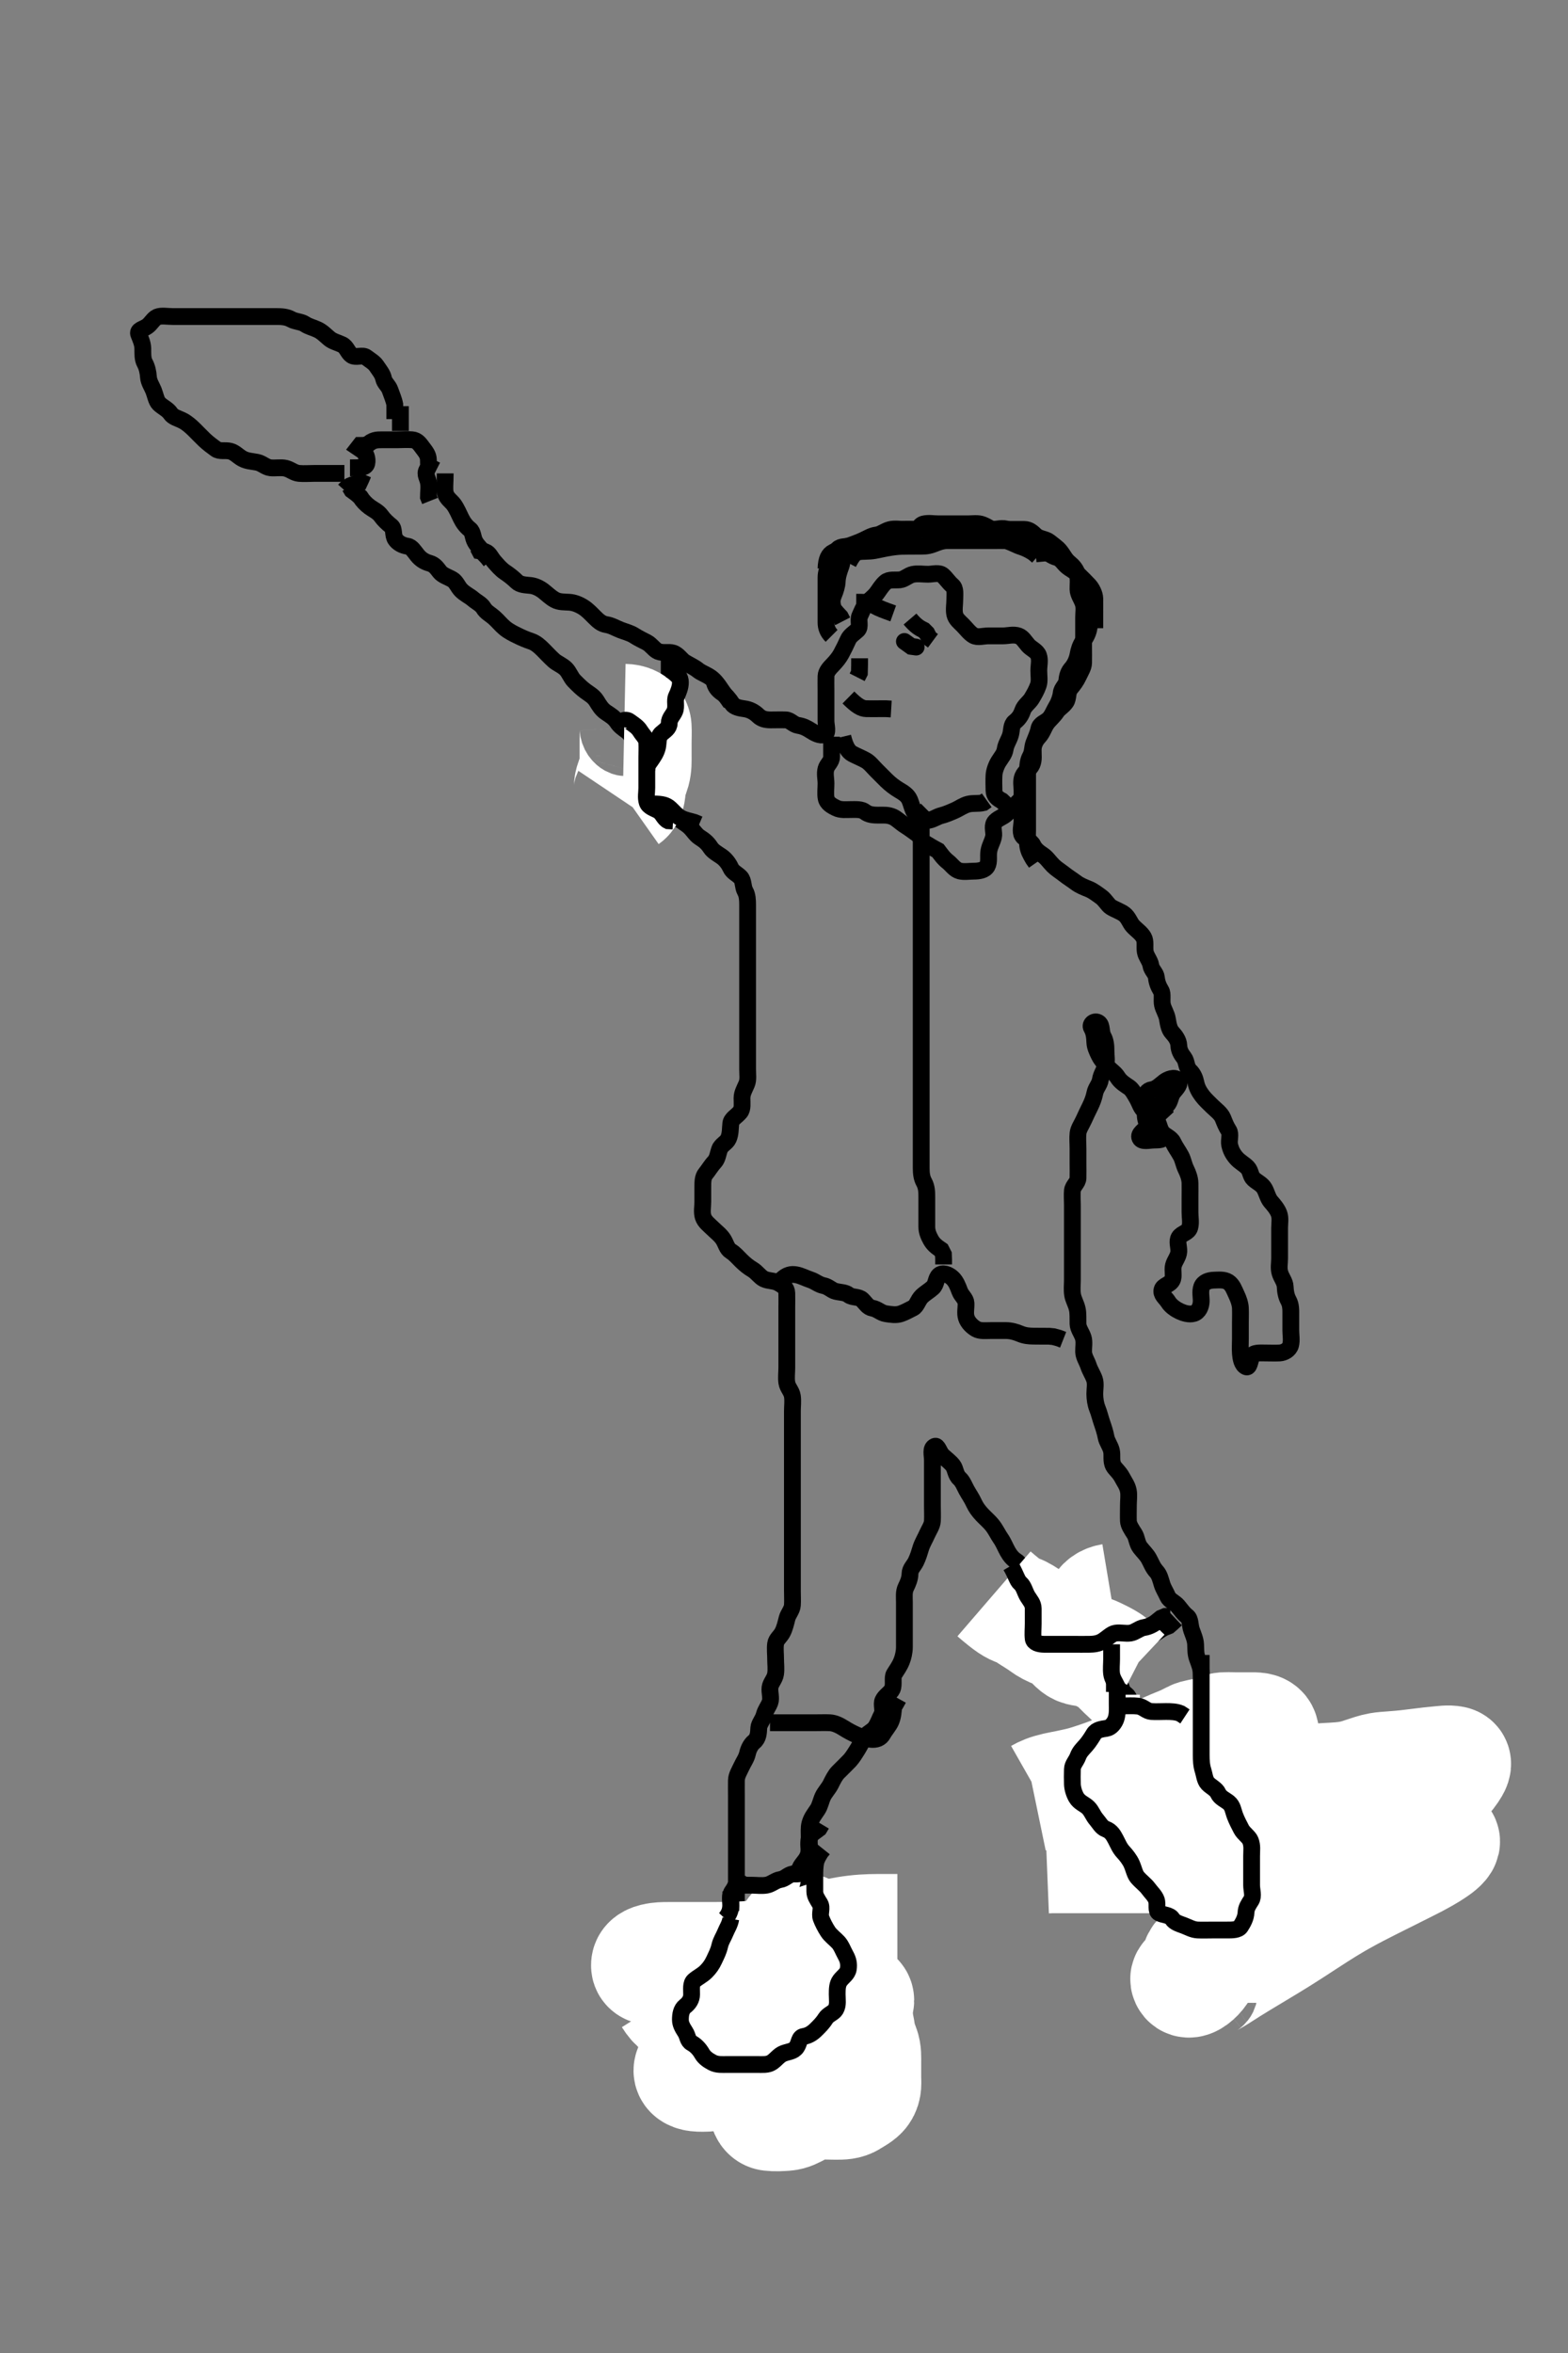 <svg width="280" height="420" xmlns="http://www.w3.org/2000/svg" xmlns:svg="http://www.w3.org/2000/svg" xmlns:xlink="http://www.w3.org/1999/xlink">
 <rect width="100%" height="100%" fill="#808080" stroke="none"/>
 <!-- Created with SVG-edit - http://svg-edit.googlecode.com/ -->
 <g display="inline" class="layer">
  <title>Layer 1</title>
  <path t="0,130,138,146,162,194,210,322,322,338,370,386,402,434,466,475,490,491,538,578,610,618,634,666,690,690,706,706,746,794,811,842,842,866,882,922,922,938,954,986,986,1010,1027,1034,1074,1106,1122,1146,1154,1170,1170,1202,1210,1218,1242,1250,1258,1274,1282,1290,1306,1306,1346,1362,1378,1410,1442,1442,1458,1490,1506,1530,1538,1554,1570,1579,1580,1586,1586,1618,1626,1634,1658,1674,1682,1683,1706,1722,1746,1754,1763,1779,1802,1818,1818,1834,1874,1882,1898,1938,1962,1978,2002,2002,2034,2074,2090,2098,2106,2138,2138,2146,2162,2202,2226,2282,2338,2362,2378,2378,2418,2442,2458,2482,3210,3218,3298,3314,3314,3330,3370,3402,3426,3458,3474,3490,3490,3522,3530,3538,3554,3570,3570,3587,3610,3610,3650,3706,3730,3730,3826,3826,3842,3986,4025,4050,4066,4066,4090,4098,4114,4130,4138,4194,4210,4250,4250,4258,4266,4290,4314,4314,4330,4330,4338,4338,4362,4370,4370,4386,4426,4442,4458,4490,4490,4506,4522,4538,4546,4554,4578,4586,4594,4594,4618,4626,4642,4674,4698,4722,4746,4762,4762,4778,4810,4826,4834,4858,4866,4875,4930,4930,4954,4977,5034,5041,5057,5089,5106,5121,5122,5137,5162,5177,5218,5242,5250,5250,5259,5275,5290,5290,5306,5354,5354,5370,5370,5379,5402,5402,5418,5450,5458,5482,5530,5570,5570,5594,5602,5611,5627,5650,5690,5690,5722,5754,5754,5826,5826,5866,5914,5914,5922,5938,5954,6018,6018,6058,6058,6074,6113,6129,6130,6145,6210,6210,6258,6258,6258,6290,6290,6306,6346,6346,6362,6362,6370,6370,6426,6434,6434,6482,6522,6522,6538,6538,6538,6586,6602,6602,6618,6642,6666,6674,6674,6690,6721,6746,6786,6826,6826,6842,6858,6874,6898,6922,7010,7010,7026,7033,7066,7089,7706,7722,7722,7730,8067,8107,8115,8187,8187,8219,8283,8299,8387,8387,8419,8443,8482,8539,8555,8578,8579" d="M131.5,343.5C131.5,340.911 131.5,340 131.5,339.1C131.5,338.2 131.5,337.3 131.5,336.4C131.5,335.5 131.5,334.7 131.5,333.8C131.5,332.9 131.5,332 131.5,331.1C131.5,330.2 131.5,329.3 131.5,328.4C131.5,327.5 131.5,326.7 131.5,325.8C131.5,324.9 131.5,324 131.5,323.1C131.5,322.2 131.5,321.299 131.5,320.333C131.5,319.675 131.483,318.666 131.5,317.805C131.518,316.899 132.027,316.154 132.416,315.3C132.763,314.537 133.29,313.845 133.479,313C133.676,312.121 134.101,311.344 134.649,310.9C135.438,310.26 135.446,309.298 135.5,308.4C135.543,307.696 136.245,306.962 136.464,306.1C136.685,305.231 137.226,304.626 137.489,303.889C137.789,303.052 137.384,302.092 137.505,301.2C137.616,300.379 138.352,299.731 138.495,298.8C138.633,297.91 138.5,297 138.5,296.1C138.5,295.2 138.376,294.291 138.5,293.4C138.612,292.598 139.314,292.169 139.721,291.4C140.122,290.642 140.314,289.773 140.536,288.9C140.755,288.038 141.439,287.406 141.5,286.5C141.554,285.702 141.5,284.8 141.5,283.9C141.5,283 141.5,282.1 141.5,281.2C141.5,280.3 141.5,279.4 141.5,278.5C141.5,277.615 141.5,276.675 141.5,275.984C141.5,275.021 141.5,274.1 141.5,273.2C141.5,272.3 141.5,271.4 141.5,270.5C141.5,269.7 141.5,268.8 141.5,267.9C141.5,267 141.5,266.1 141.5,265.2C141.5,264.3 141.5,263.4 141.5,262.5C141.5,261.7 141.5,260.8 141.5,259.9C141.5,259 141.5,258.1 141.5,257.2C141.5,256.3 141.5,255.4 141.5,254.5C141.5,253.7 141.5,252.8 141.5,251.9C141.5,251 141.633,250.089 141.495,249.2C141.352,248.269 140.648,247.731 140.505,246.8C140.367,245.911 140.5,245 140.5,244.1C140.5,243.2 140.5,242.3 140.5,241.4C140.5,240.5 140.5,239.7 140.5,238.8C140.5,237.9 140.5,237 140.5,236.1C140.5,235.2 140.5,234.3 140.5,233.4C140.5,232.5 140.527,231.7 140.5,230.8C140.471,229.856 139.797,229.445 139,229C138.201,228.554 137.231,228.689 136.4,228.279C135.709,227.937 135.135,227.057 134.4,226.621C133.616,226.156 133.04,225.677 132.4,225.057C131.778,224.455 131.241,223.785 130.5,223.333C129.784,222.897 129.624,221.932 129.143,221.2C128.621,220.406 127.9,219.9 127.3,219.3C126.7,218.7 125.825,218.085 125.557,217.2C125.296,216.337 125.5,215.4 125.5,214.5C125.5,213.7 125.5,212.8 125.5,211.9C125.5,211 125.5,210.102 126,209.5C126.515,208.88 126.944,208.108 127.6,207.4C128.15,206.806 128.199,205.944 128.511,205.111C128.795,204.35 129.766,203.963 130.064,203.279C130.475,202.337 130.388,201.515 130.5,200.522C130.595,199.689 131.526,199.284 132.167,198.5C132.655,197.903 132.495,196.9 132.5,196C132.505,195.1 132.953,194.393 133.333,193.5C133.654,192.748 133.5,191.8 133.5,190.9C133.5,190 133.5,189.1 133.5,188.2C133.5,187.3 133.5,186.4 133.5,185.5C133.5,184.7 133.5,183.8 133.5,182.9C133.5,182 133.5,181.1 133.5,180.2C133.5,179.3 133.5,178.4 133.5,177.5C133.5,176.7 133.5,175.8 133.5,174.9C133.5,174 133.5,173.1 133.5,172.2C133.5,171.3 133.5,170.4 133.5,169.5C133.5,168.7 133.5,167.8 133.5,166.9C133.5,166 133.5,165.1 133.5,164.2C133.5,163.3 133.5,162.4 133.5,161.5C133.5,160.7 133.465,159.788 133.075,159.1C132.611,158.285 132.819,157.202 132.215,156.584C131.607,155.962 130.826,155.682 130.475,154.9C130.106,154.08 129.473,153.306 128.8,152.857C128.064,152.366 127.299,151.931 126.9,151.315C126.299,150.387 125.737,149.976 124.9,149.439C124.239,149.015 123.803,148.203 123.111,147.561C122.502,146.998 121.769,146.649 121.111,146.064C120.417,145.448 120.199,144.449 119.853,143.8C119.399,142.951 119.435,142.063 118.925,141.475C118.363,140.826 117.715,140.237 117.333,139.5C116.943,138.746 116.562,137.959 116.278,137.179C115.958,136.297 115.427,135.499 114.9,134.911C114.237,134.17 113.758,133.466 113.416,132.7C113.084,131.956 112.637,130.988 111.979,130.5C111.289,129.988 110.695,129.616 110.2,128.852C109.695,128.072 108.934,127.637 108.2,127.143C107.411,126.612 106.993,125.867 106.515,125.1C105.989,124.258 105.255,123.897 104.5,123.333C103.884,122.873 103.321,122.34 102.522,121.522C101.936,120.921 101.644,119.995 101.057,119.4C100.429,118.763 99.498,118.428 98.911,117.9C98.169,117.233 97.7,116.7 97,116C96.4,115.4 95.709,114.761 94.864,114.475C94.023,114.19 93.287,113.895 92.3,113.4C91.709,113.103 90.941,112.758 90.136,112.1C89.459,111.546 88.943,110.854 88.2,110.204C87.536,109.623 86.782,109.277 86.333,108.5C85.974,107.878 85.075,107.443 84.475,106.925C83.846,106.383 82.969,106.01 82.301,105.3C81.759,104.724 81.457,103.841 80.796,103.447C80.011,102.981 79.043,102.721 78.525,102.064C78.015,101.417 77.616,100.777 76.685,100.525C75.745,100.271 75.055,99.761 74.553,99.143C73.98,98.439 73.511,97.609 72.8,97.504C71.865,97.367 71.082,96.946 70.621,96.278C70.117,95.549 70.445,94.39 69.889,93.936C69.136,93.321 68.581,92.824 68.064,92.1C67.504,91.315 66.709,91.01 66.021,90.5C65.326,89.985 64.784,89.416 64.331,88.699L63.649,88.1L62.833,87.5L62.452,86.857" id="svg_1" stroke-width="3" stroke="#000" fill="none"/>
  <path t="12107,12386,12538,12626,12650,12666,12666,13034,13098,13122" d="M62.5,83.5C64.3,83.5 65.314,83.505 65.496,82.738C65.699,81.876 65.333,80.833 64.699,80.417L63.972,79.925L64.303,79.501L65.2,79.5" id="svg_2" stroke-width="3" stroke="#000" fill="none"/>
  <path t="13419,13826,13826,13930,13970,14306,14322,14578,14642,14674,14778,14778,15922,15954,15970,15978,16002,16090,16194" d="M65.5,79.5C66.5,78.5 67.3,78.5 68.2,78.5C69.1,78.5 70,78.5 70.9,78.5C71.8,78.5 72.704,78.418 73.6,78.5C74.511,78.584 74.921,79.199 75.5,79.979C75.972,80.616 76.496,81.204 76.5,82.1L76.521,82.979L77.111,83.525L77.9,83.925" id="svg_3" stroke-width="3" stroke="#000" fill="none"/>
  <path t="18131,18250,18266,18282,18282,18362" d="M61.5,87.5C62.387,86.501 63.315,86.479 64.167,86.167L64.479,85.5L64.857,84.61" id="svg_4" stroke-width="3" stroke="#000" fill="none"/>
  <path t="20203,20289,20298,20299,20306,20314,20314,20322,20338,20338,20338,20434,20474,20474,20490,20514,20538,20538,20554,20554,20578,20602,20602,20674,20754,20754,20762,20762,20770,20842,20858,20923,20923,20938,20962,20962,21010,21010,21042,21042,21122,21130,21138,21154,21170,21218,21242,21251,21252,21258,21258,21330,21330,21354,21370,21386,21386,21418,21434,21434,21442,21482,21482" d="M130.5,125.5C129.699,124.331 129.122,123.624 128.7,122.983C128.13,122.116 127.572,121.412 126.9,120.936C126.155,120.407 125.175,120.062 124.675,119.649C123.978,119.075 123.071,118.689 122.3,118.215C121.626,117.8 121.084,116.827 120.195,116.557C119.369,116.306 118.447,116.653 117.522,116.278C116.85,116.007 116.283,115.074 115.5,114.667C114.756,114.28 114.012,113.932 113.179,113.4C112.523,112.982 111.492,112.716 110.805,112.447C109.947,112.112 109.191,111.636 108.3,111.499C107.384,111.358 106.799,110.797 106.1,110.1C105.499,109.501 104.895,108.854 104.179,108.4C103.358,107.881 102.528,107.562 101.701,107.501C100.802,107.435 99.88,107.503 99.1,107.075C98.278,106.624 97.69,106.009 97.064,105.525C96.318,104.948 95.512,104.592 94.743,104.504C93.853,104.403 92.901,104.427 92.257,103.795C91.604,103.154 90.934,102.637 90.2,102.143C89.411,101.612 88.865,100.933 88.301,100.3C87.622,99.537 87.416,98.785 86.699,98.501L85.667,98.333L85.331,97.699" id="svg_5" stroke-width="3" stroke="#000" fill="none"/>
  <path t="23794,24474,24682,24738,24770,24802,24802,24914,24986,24994,24994,25146,25282,25306,25306,25330,25369,25370,25378,25394,25402" d="M79.5,84.5C79.5,86.3 79.339,87.221 79.521,88C79.746,88.965 80.589,89.427 81.064,90.1C81.582,90.835 81.962,91.736 82.333,92.5C82.7,93.254 83.193,93.938 83.889,94.485C84.507,94.972 84.392,95.924 84.857,96.743C85.348,97.606 86.064,98.1 86.475,98.889L87.075,99.525L87.561,100.147" id="svg_7" stroke-width="3" stroke="#000" fill="none"/>
  <path t="26795,26931,26931,26970,26987,26995,27011,27053" d="M76.5,83.5C75.667,84.5 76.261,85.038 76.479,86C76.678,86.878 76.5,87.8 76.501,88.699L76.785,89.415" id="svg_8" stroke-width="3" stroke="#000" fill="none"/>
  <path t="28427,28738,28738,28747,28747,28779,28882,28882,28898,28986,28995,28995,29003,29018,29019,29106,29107,29234,29250,29251,29330,29354,29394,29426,29586,29698,30034,30034,30098,30122,30122,30130,30154,30154,30186,30218,30250,30266,30354,30354,30434,30498,30508,30522,30554,30554,30578,30610,30738,30802,30802,30810,30826,30866,30906,30946,31002,31018,31058,31058,31067,31090,31130,31178,31242,31290,31322,31386,31386,31546,31594,31602,31690,31730,31818,31826,31890,31890,31922,31938,31986,32026,32042,32058,32066,32130,32162,32218,32218,32330,32410,32434,32466,32482,32482,32490,32507,32522,32531,32602,32650,32674,32690,32722,32722,32746,32770,32954,32986,33002,33066,33066,33090,33098,33122,33122,33154,33330,33330,33354,33386,33394,33394,33402,33426,33458,33466,33498,33498,33506,33506,33570,33570,33650,33842,33842,34346,34362,34386,34434,34434,34474" d="M127.5,121.5C127.667,122.5 128.125,123.132 128.983,123.7C129.623,124.124 130.193,124.773 130.721,125.6C131.113,126.212 132.106,126.408 132.911,126.511C133.838,126.629 134.68,127.065 135.332,127.699C135.987,128.336 136.685,128.495 137.616,128.5C138.384,128.504 139.326,128.464 140.333,128.5C141.14,128.529 141.641,129.336 142.521,129.479C143.466,129.633 144.048,129.946 144.785,130.415C145.477,130.854 146.404,131.392 147.215,131.131C147.961,130.89 147.5,129.5 147.5,128.7C147.5,127.864 147.5,127.016 147.5,126.153C147.5,125.136 147.5,124.2 147.5,123.3C147.5,122.4 147.473,121.5 147.5,120.7C147.529,119.856 148.18,119.216 148.784,118.584C149.334,118.008 149.867,117.352 150.216,116.7C150.669,115.853 151.074,115.037 151.447,114.2C151.792,113.428 152.482,113.068 153.143,112.447C153.747,111.88 153.166,110.718 153.536,109.936C153.886,109.195 154.111,108.445 154.785,107.669C155.378,106.987 155.947,106.678 156.525,105.936C157.011,105.312 157.412,104.546 158.111,103.936C158.777,103.354 159.805,103.591 160.7,103.499C161.513,103.415 162.153,102.7 163,102.521C163.881,102.335 164.8,102.5 165.7,102.5C166.6,102.5 167.704,102.116 168.379,102.722C168.996,103.276 169.352,103.911 170.064,104.525C170.673,105.051 170.5,106.1 170.5,107C170.5,107.9 170.305,108.822 170.501,109.699C170.682,110.506 171.376,111.026 171.943,111.6C172.551,112.216 173.159,113.055 173.857,113.443C174.596,113.853 175.6,113.5 176.5,113.5C177.3,113.5 178.2,113.5 179.1,113.5C180,113.5 180.958,113.178 181.889,113.511C182.626,113.774 183.036,114.558 183.61,115.204C184.169,115.834 185.162,116.176 185.458,117C185.763,117.848 185.5,118.8 185.5,119.7C185.5,120.6 185.674,121.538 185.415,122.3C185.113,123.188 184.656,123.964 184.215,124.7C183.808,125.379 182.903,125.972 182.621,126.821C182.36,127.609 181.958,128.268 181.204,128.857C180.544,129.373 180.697,130.335 180.443,131.2C180.186,132.077 179.636,132.809 179.499,133.7C179.358,134.616 178.838,135.102 178.301,135.984C177.895,136.652 177.544,137.613 177.501,138.384C177.449,139.324 177.486,140.333 177.5,141.089C177.518,142.065 178.111,142.525 178.9,142.936L179.6,143.6L180.2,144.143L181,144.479" id="svg_9" stroke-width="3" stroke="#000" fill="none"/>
  <path t="35715,35809,35850,35858,35867,35874,35883,35906,35906,35930,35938,35962,35970,35978,36058,36058,36082,36082,36106,36122,36154,36162,36170,36170,36178,36194,36210,36218,36218,36226,36250,36290,36314,36330,36330,36346,36346,36362,36371,36386,36401,36410,36433,36449,36449,36457,36481,36489,36505,36554,36562,36578,36593,36594,36650,36698,36714,36738,36754,36762,36778,36778,36786,36834,36850,36914,36914,36939,36940,36954,37010,37010,37042,37050,37050,37066,37074,37122,37138,37146,37146,37170,37177,37194,37217,37226,37241,37274,37274,37298,37314,37314,37322,37338,37377,37378,37386,37402,37410,37434,37457,37457,37457,37489,37498,37498,37514,37570,37594,37594,37658,37722,37754,37754,37818,37818,37826,37882,37946,37946,37962,37962,37986,38010,38010,38074,38074,38090,38106,38106,38154,38170,38194,38210,38266,38266,38290,38290,38322,38346,38394,38434,38450,38450,38458,38474,38537,38561,38561,38601,38601,38722,38786,38786,38786,38802,38802,38818,38874,38874,38890,38922,38922,38938,38954,38961,39009,39026,39026,39033,39114,39138,39138,39146,39369,39370,39394,39394,39426,39426,39466,39474,39513,39513,39562,39586,39597,39602,39625,39681,39705,39705,39721,39722,39753,39753,39762,39762,39777,39778,39817,39817,39817,39834,39866,39873,39922,39986,40010,40210,40210,40370,40370,40674,40753,40777,40842,40865,40874,40970,41121,41122,41193,41194,41225,41242,41273,41425,41442,41450,41450,41497,41529,41553,41881,41889,41921,41953,41985,41986,42001,42041,42058,42073,42097,42129,42129,42137,42169,42185,42217,42337,42353,42354,42361,42513,42625,43386,43434,43435,43442,43810,43858,44066,44074,44170,44402,44410,44434,44450,44450,44458,44459,44466,44475,44482,44498,44498,44514,44523,44523,44546,44546,44779,44779,44794,44794,44810,44811,44818,44922,44948,44962,45074,45075,45154,45274,45290,45298,45314,45315,45315,45322,45331,45378,45434,45490,45498,45514,45530,45530,45538,45546,45578,45602,45618,45658,45658,45674,45682,45722,45746,45762,45794,45978,45986,45987,45995,46003,46019,46027,46027,46050,46050,46066,46090,46090,46098,46098,46106,46123,46170,46194,46226,46226,46234,46250,46266,46322,46322,46330,46346,46362,46410,46410,46411,46426,46442,46450,46450,46618,46626,46650,46674,46674,46698,46698,46714,46714,46746,47618,47682,47698,47730,47810,47842,47874,47906,47922,47938,47938,47955,47970,47978,47994,48002,48003,48018,48050,48130,48178,48178,48234,48250,48266,48314,48314,48338,48354,48378,48386,48418,48418,48426,48434,48434,48450,48482,48490,48490,48514,48522,48538,48562,48570,48578,48602,48602,48611,48611,48618,48642,48650,48658,48682,48698,48706,48706,48730,48738,48762,48762,48778,48778,48794,48794,48802,48818,48834,48842,48858,48858,48866,48882,48890,48890,48906,48915,48915,48954,48962,48979,49010,49010,49026,49026,49058,49058,49074,49074,49098,49099,49106,49114,49146,49186,49186,49186,49210,49218,49218,49234,49274,49298,49298,49322,49330,49346,49346,49402,49441,49442,49450,49450,49530,49594,49594,49610,49682,49754,49754,49770,49786,49794,49826,49866,49882,49890,49914,49986,49986,50002,50026,50050,50074,50074,50082,50098,50098,50106,50178,50178,50202,50218,50298,50298,50346,50346,50370,50370,50386,50386,50402,50442,50449,50490,50498,50498,50506,50529,50545,50546,50585,50586,50674,50706,50706,50714,50714,50738,50746,50770,50786,50810,50810,50842,50850,50890,50890,50930,50946,50954,50962,50963,51002,51026,51050,51098,51138,51138,51162,51202,51274,51306,51338,51418,51514,51618,51626,51730,51834,51858,51978,51978,52050,52050,52074,52074,52090,52090,52178,52194,52210,52210,52210,52218,52226,52250,52250,52290,52290,52298,52337,52338,52354,52362,52401,52402,52426,52466,52482,52506,52514,52530,52594,52594,52618,52618,52650,52657,52681,52705,52714,52714,52729,52730,52738,52746,52746,52762,52762,52770,52793,52817,52825,52833,52834,52858,52889,52921,52922,52945,52961,52994,53003,53033,53042,53042,53065,53066,53081,53098,53137,53226,53226,53306,53306,53314,53322,53330,53338,53339,53354,53482,53514,53602,53602,53697,53802,53802,53938,53938,54090,54097,54106,54130,54154,54178,54186,54194,54195,54210,54218,54218,54257,54338,54402,54449,54450,54489,54490,54522,54522,54546,54570,54570,54602,54602,54618,54626,54674,54675,54690,54690,54714,54722,54802,54809,54817,54818,54954,54954,54962,54977,54978,54986,54986,54994,54994,54995,55001,55002,55033,55057,55066,55089,55105,55114,55114,55146,55169,55185,55201,55202,55217,55218,55226,55250,55258,55274,55290,55298,55298,55306,55322,55330,55337,55346,55361,55377,55378,55402,55402,55417,55426,55449,55466,55466,55474,55474,55505,55506,55513,55521,55522,55545,55561,55562,55569,55585,55626,55633,55657,55737,55754,55762,55793,55793,55825,55825,55865,55866,55929,55930,55953,55954,55970,56010,56010,56042,56042,56074,56074,56106,56129,56130,56185,56186,56209,56210,56233,56258,56258,56274,56274,56275,56330,56346,56346,56370,56371,56418,56434,56498,56562,56618,56618,56634,56657,56674,56682,56729,56761,56785,56817,56817,56841,56865,56921,56939,56961,56993,57009,57018,57018,57113,57121,57169,57401,57418,57514,57514,57521,57522,57530,57538,57545,57546,57555,57555,57556" d="M148.5,113.5C147.784,112.784 147.5,111.979 147.5,111.1C147.5,110.2 147.5,109.3 147.5,108.4C147.5,107.5 147.5,106.7 147.5,105.8C147.5,104.9 147.498,104 147.5,103.1C147.502,102.2 147.803,101.312 148.204,100.743C148.823,99.866 149.056,99.118 149.447,98.262C149.786,97.52 150.805,97.591 151.7,97.499C152.513,97.415 153.2,96.853 154,96.5C154.8,96.147 155.598,95.609 156.5,95.5C157.299,95.403 158.037,94.753 158.9,94.536C159.774,94.316 160.701,94.5 161.667,94.5C162.325,94.5 163.333,94.5 164.196,94.5C165.1,94.5 166,94.5 166.9,94.5C167.8,94.5 168.7,94.5 169.6,94.5C170.5,94.5 171.3,94.5 172.2,94.5C173.1,94.5 174,94.5 174.9,94.5C175.8,94.5 176.7,94.5 177.6,94.5C178.5,94.5 179.3,94.5 180.2,94.5C181.1,94.5 182,94.498 182.9,94.5C183.796,94.502 184.36,95.043 184.943,95.6C185.576,96.205 186.74,96.201 187.379,96.721C188.053,97.271 188.754,97.736 189.2,98.262C189.892,99.078 190.155,99.841 190.9,100.449C191.563,100.991 192.19,101.647 192.415,102.615C192.616,103.481 192.482,104.3 192.5,105.2C192.518,106.101 193.113,106.812 193.415,107.7C193.674,108.462 193.5,109.3 193.5,110.2C193.5,111.1 193.5,112 193.5,112.9C193.5,113.8 193.5,114.7 193.5,115.6C193.5,116.385 193.524,117.326 193.5,118.333C193.482,119.09 192.983,119.85 192.584,120.7C192.18,121.56 191.736,122.146 191.111,122.9C190.566,123.557 190.823,124.639 190.333,125.333C189.774,126.128 189.122,126.376 188.7,127.017C188.13,127.884 187.299,128.522 186.857,129.2C186.379,129.934 186.147,130.804 185.5,131.5C184.94,132.103 184.518,132.899 184.5,133.804C184.48,134.821 184.665,135.558 184.279,136.478C183.944,137.276 182.99,137.681 182.622,138.6C182.283,139.443 182.5,140.257 182.5,141.153C182.5,142.016 182.5,143 182.5,143.821C182.5,144.675 182.5,145.616 182.5,146.384C182.5,147.325 182.135,148.451 182.557,149.138C183.011,149.877 184.043,149.988 184.475,150.9C184.841,151.675 185.57,152.198 186.2,152.61C186.908,153.072 187.383,153.837 188.064,154.515C188.631,155.078 189.351,155.513 190,156.021C190.767,156.621 191.415,157.01 192.143,157.553C192.822,158.059 193.567,158.353 194.479,158.721C195.178,159.005 196.018,159.647 196.639,160.1C197.379,160.641 197.807,161.538 198.372,161.9C199.073,162.349 200.158,162.701 200.786,163.2C201.535,163.795 201.763,164.72 202.301,165.3C202.974,166.025 203.747,166.494 204.215,167.3C204.639,168.032 204.358,169.013 204.511,169.9C204.654,170.733 205.377,171.492 205.499,172.3C205.635,173.209 206.416,173.654 206.5,174.5C206.579,175.296 206.831,176.003 207.333,176.833C207.697,177.435 207.392,178.495 207.585,179.384C207.758,180.179 208.32,180.992 208.464,181.864C208.617,182.788 208.766,183.717 209.301,184.3C209.87,184.919 210.457,185.697 210.5,186.6C210.543,187.499 210.885,188.091 211.416,188.787C211.971,189.514 211.757,190.465 212.5,191.167C213.101,191.734 213.407,192.513 213.557,193.257C213.744,194.183 214.151,194.885 214.701,195.616C215.21,196.291 215.984,196.984 216.5,197.5C217.016,198.016 218.046,198.759 218.378,199.6C218.713,200.444 218.946,201.048 219.415,201.785C219.854,202.477 219.393,203.517 219.585,204.385C219.762,205.18 220.087,205.938 220.8,206.738C221.411,207.424 222.181,207.783 222.784,208.416C223.331,208.99 223.304,209.954 223.857,210.447C224.535,211.052 225.343,211.36 225.796,212.153C226.181,212.827 226.42,213.897 226.925,214.475C227.448,215.071 228.089,215.818 228.378,216.6C228.694,217.452 228.5,218.3 228.5,219.2C228.5,220.1 228.5,221 228.5,221.9C228.5,222.8 228.5,223.7 228.5,224.6C228.5,225.5 228.304,226.334 228.557,227.2C228.814,228.078 229.471,228.799 229.5,229.7C229.529,230.6 229.721,231.467 230.075,232.1C230.556,232.961 230.5,233.9 230.5,234.8C230.5,235.7 230.5,236.6 230.5,237.5C230.5,238.3 230.691,239.228 230.464,240.1C230.241,240.956 229.303,241.457 228.5,241.5C227.701,241.542 226.8,241.5 225.9,241.5C225,241.5 223.796,241.385 223.511,242.111C223.185,242.939 223.105,244.244 222.5,243.958C221.744,243.601 221.562,242.407 221.501,241.615C221.429,240.677 221.5,239.984 221.5,238.911C221.5,238 221.5,237.089 221.5,236.179C221.5,235.5 221.533,234.385 221.5,233.5C221.471,232.741 221.153,231.838 220.796,231.095C220.41,230.295 220.133,229.362 219.333,228.833C218.597,228.346 217.521,228.486 216.804,228.5C215.899,228.518 214.902,228.829 214.585,229.7C214.277,230.55 214.525,231.5 214.5,232.3C214.471,233.201 214.066,234.175 213.2,234.443C212.337,234.709 211.319,234.365 210.675,234.064C209.967,233.733 209.081,233.145 208.621,232.4C208.143,231.624 207.267,231.114 207.505,230.204C207.707,229.426 208.905,229.354 209.333,228.5C209.7,227.77 209.316,226.774 209.536,225.9C209.753,225.037 210.457,224.303 210.5,223.4C210.543,222.501 210.114,221.577 210.557,220.857C211.011,220.12 212.194,220.067 212.464,219.1C212.706,218.232 212.5,217.3 212.5,216.4C212.5,215.5 212.5,214.7 212.5,213.8C212.5,212.9 212.519,212.089 212.5,211.179C212.482,210.325 212.142,209.427 211.784,208.701C211.389,207.901 211.255,206.995 210.889,206.325C210.358,205.352 209.893,204.789 209.475,203.9C209.096,203.095 208.12,202.818 207.584,202.215C207.006,201.565 207.019,200.562 206.447,199.857C205.945,199.239 205.204,198.771 204.4,198.279C203.78,197.899 203.519,196.877 203.075,196.1C202.661,195.376 202.186,194.473 201.639,194.1C201.004,193.667 200.092,193.136 199.583,192.3C199.114,191.53 198.369,191.136 197.743,190.4C197.198,189.76 196.67,189.177 196.279,188.4C195.926,187.701 195.533,186.844 195.505,186.095C195.467,185.103 195.38,184.255 194.925,183.485C194.529,182.815 195.48,182.036 196.215,182.585C196.831,183.047 196.557,184.2 197,185C197.443,185.8 197.5,186.7 197.5,187.6C197.5,188.5 197.696,189.334 197.443,190.2C197.186,191.078 196.636,191.809 196.499,192.7C196.358,193.616 195.701,194.156 195.511,195.1C195.333,195.983 195.038,196.736 194.667,197.5C194.3,198.254 193.887,199.082 193.525,199.9C193.178,200.684 192.585,201.487 192.501,202.3C192.409,203.195 192.5,204.1 192.5,205C192.5,205.911 192.5,206.821 192.5,207.5C192.5,208.478 192.527,209.5 192.5,210.3C192.471,211.144 191.584,211.654 191.5,212.5C191.421,213.296 191.5,214.2 191.5,215.1C191.5,216 191.5,216.9 191.5,217.8C191.5,218.701 191.5,219.667 191.5,220.5C191.5,221.333 191.5,222.196 191.5,223.1C191.5,224 191.5,224.9 191.5,225.8C191.5,226.7 191.5,227.6 191.5,228.5C191.5,229.3 191.386,230.211 191.536,231.136C191.678,232.009 192.16,232.688 192.378,233.7C192.545,234.468 192.474,235.479 192.5,236.299C192.529,237.201 193.183,237.923 193.443,238.8C193.671,239.569 193.475,240.5 193.5,241.3C193.529,242.201 194.109,242.978 194.379,243.821C194.632,244.612 195.142,245.341 195.443,246.21C195.708,246.975 195.499,247.979 195.5,248.8C195.501,249.701 195.663,250.668 195.925,251.325C196.328,252.335 196.487,253.138 196.784,253.985C197.042,254.723 197.364,255.702 197.5,256.479C197.65,257.336 198.247,258.027 198.464,258.9C198.681,259.774 198.352,260.767 198.833,261.667C199.122,262.206 199.896,262.788 200.39,263.743C200.813,264.559 201.309,265.154 201.489,266.1C201.641,266.896 201.5,267.821 201.5,268.675C201.5,269.615 201.463,270.601 201.5,271.5C201.529,272.202 202.068,272.988 202.6,273.821C203.018,274.477 203.029,275.486 203.584,276.213C204.115,276.909 204.734,277.458 205.147,278.2C205.573,278.964 205.853,279.804 206.5,280.5C207.06,281.103 207.24,281.939 207.505,282.796C207.741,283.559 208.132,284.102 208.521,284.979C208.837,285.69 209.767,286.001 210.333,286.667C210.915,287.35 211.302,287.981 211.979,288.5C212.611,288.984 212.458,290.04 212.784,290.984C213.029,291.692 213.457,292.612 213.5,293.5C213.538,294.299 213.488,295.151 213.784,295.984C214.098,296.867 214.471,297.741 214.5,298.6C214.53,299.5 214.507,300.276 214.857,301.157C215.162,301.923 215.719,302.889 215.979,303.479C216.413,304.464 216.499,305.299 216.5,306.2C216.501,307.1 216.447,308.035 216.853,308.8C217.301,309.646 217.509,310.354 218.111,311.1C218.638,311.754 219.318,312.505 219.553,313.257C219.834,314.159 220.264,314.817 220.443,315.747C220.617,316.652 220.449,317.501 220.5,318.478C220.543,319.302 221.206,319.921 221.464,320.9C221.694,321.771 221.446,322.702 221.5,323.6C221.543,324.304 222.154,325.06 222.796,325.8C223.374,326.467 223.499,327.3 223.5,328.2C223.501,329.1 223.413,329.939 223.721,330.821C224.02,331.676 224.972,332.062 225.415,332.785C225.894,333.569 225.5,334.6 225.5,335.5C225.5,336.3 225.5,337.2 225.5,338.1C225.5,339 225.5,339.9 225.5,340.8C225.5,341.7 225.589,342.604 225.5,343.5C225.416,344.346 224.891,345.008 224.143,345.443C223.411,345.868 222.333,345.5 221.5,345.5C220.521,345.5 219.747,345.5 218.843,345.5C218.095,345.5 217.045,345.763 216.214,345.443C215.387,345.123 215.588,344.03 215.057,343.179C214.715,342.628 214.004,342.019 213.561,341.136C213.156,340.328 212.685,339.495 212.447,338.743C212.164,337.845 211.701,337.301 211.021,336.5C210.472,335.854 210.503,334.983 210.5,334.021C210.497,333.2 210.141,332.348 209.784,331.7C209.308,330.836 208.546,330.588 207.936,329.889C207.354,329.223 207.5,328.2 207.5,327.3C207.5,326.4 207.439,325.606 207.075,324.675C206.802,323.977 206.51,323.021 206.5,322.1C206.49,321.2 206.549,320.299 206.5,319.4C206.457,318.611 206.096,317.867 205.784,316.984C205.486,316.141 205.592,315.17 205.464,314.325C205.319,313.364 204.822,312.686 204.475,311.9C204.113,311.082 203.543,310.303 203.5,309.4C203.457,308.501 203.406,307.705 203,307C202.543,306.206 202.232,305.285 201.699,304.7C201.042,303.98 200.543,303.303 200.5,302.4C200.457,301.501 200.058,300.805 199.621,300.057C199.24,299.404 199.257,298.351 198.699,297.701C198.15,297.064 197.543,296.303 197.5,295.4C197.457,294.501 197.518,293.714 197.143,292.852C196.852,292.183 195.944,291.58 195.475,290.889C194.975,290.153 194.476,289.302 193.8,288.857C193.084,288.385 192.483,287.782 191.738,287.447C190.881,287.062 190.183,286.736 189.253,286.557C188.348,286.383 187.5,286.5 186.522,286.5C185.701,286.5 184.812,286.4 184.416,285.699C183.955,284.882 183.515,284.12 183,283.5C182.5,282.898 182.523,281.979 182.499,281.016C182.481,280.325 182.358,279.208 181.5,278.667C180.86,278.262 180.381,277.719 179.925,276.9C179.491,276.118 179.19,275.316 178.699,274.615C178.173,273.865 177.862,273.108 177.2,272.257C176.741,271.667 175.986,271.013 175.4,270.4C174.785,269.757 174.256,269.038 173.936,268.325C173.525,267.411 173.019,266.728 172.583,265.931C172.279,265.376 171.912,264.409 171.351,263.911C170.586,263.231 170.665,262.198 170.147,261.553C169.647,260.929 169.001,260.466 168.351,259.864C167.679,259.242 167.484,257.936 166.925,258.168C166.108,258.508 166.505,259.711 166.5,260.7C166.496,261.5 166.5,262.5 166.5,263.3C166.5,264.1 166.5,265.289 166.5,266.015C166.5,266.979 166.5,267.9 166.5,268.8C166.5,269.7 166.548,270.601 166.5,271.5C166.457,272.303 165.887,273.082 165.525,273.9C165.178,274.684 164.682,275.505 164.447,276.257C164.166,277.159 163.962,277.892 163.553,278.738C163.171,279.529 162.513,280.021 162.5,280.9C162.487,281.8 162.114,282.638 161.784,283.3C161.363,284.143 161.5,285.1 161.5,286C161.5,286.9 161.5,287.8 161.5,288.701C161.5,289.667 161.5,290.325 161.5,291.333C161.5,292.195 161.505,293.1 161.5,294C161.495,294.911 161.272,295.819 161,296.5C160.611,297.474 160.17,298.001 159.667,298.833C159.303,299.435 159.693,300.674 159.333,301.5C159.035,302.184 158.034,302.697 157.667,303.5C157.327,304.243 157.863,305.297 157.464,306.064C157.069,306.823 156.893,307.432 156.415,308.215C155.924,309.018 155.052,309.251 154.525,309.936C154.022,310.591 153.678,311.372 153.2,312.153C152.781,312.836 152.208,313.759 151.743,314.253C151.035,315.003 150.496,315.496 149.667,316.333C149.144,316.861 148.752,317.653 148.333,318.5C147.989,319.195 147.262,319.964 146.936,320.675C146.576,321.459 146.445,322.317 145.979,323.021C145.434,323.844 144.902,324.46 144.622,325.479C144.414,326.233 144.5,327.153 144.5,328.016C144.5,329 144.622,329.84 144.428,330.711C144.198,331.742 143.622,332.268 143.205,332.843C142.571,333.718 142.5,334.667 142.5,335.5C142.5,336.478 142.405,337.293 142,338C141.546,338.794 141.5,339.7 141.5,340.6C141.5,341.5 141.5,342.3 141.5,343.2C141.5,344.1 141.5,345 141.5,345.9C141.5,346.8 141.5,347.7 141.5,348.6C141.5,349.5 141.5,350.3 141.5,351.2C141.5,352.1 141.5,353 141.5,353.9C141.5,354.8 141.5,355.7 141.5,356.6C141.5,357.5 141.5,358.3 141.5,359.2C141.5,360.1 141.502,361 141.5,361.9C141.498,362.805 141.424,363.712 140.979,364.479C140.493,365.318 139.7,365.499 138.8,365.5C137.864,365.501 137.013,365.5 136.253,365.5L135.078,365.5L134.253,365.5L133.653,365.5" id="svg_10" stroke-width="3" stroke="#000" fill="none"/>
  <path t="58682,58778,58785,58795,58801,58802,58817,58817,58825,58833,58865,58865,58873,58873,58882,58898,58898,58898,58913,58913,58946,58954,58970,58978,58994,59018,59026,59026,59042,59052,59052,59065,59066,59097,59097,59105,59114,59122,59122,59137,59145,59145,59161,59161,59169,59169,59169,59177,59177,59186,59186,59193,59193,59201,59201,59257,59265,59265,59282,59282,59291,59291,59299,59306,59306,59314,59314,59315,59321,59329,59346,59346,59354,59354,59362,59362,59370,59370,59370,59370,59378,59378,59386,59386,59386,59394,59394,59402,59402,59410,59442,59450,59458,59473,59473,59481,59481,59586,59586,59618,59642,59658,59674,59682,59689,59690,59697,59697,59698,59705,59705,59706,59706,59706,59713,59713,59713,59714,59714,59721,59722,59722,59722,59722,59729,59729,59729,59730,59737,59737,59745,59761,59761,59769,59777,59785,59793,59793,59801,59801,59857,59857,59873,59929,60009,60010,60018" d="M119.5,356.5C120.584,358.215 121.301,358.499 122.257,358.5C123.157,358.501 123.904,358.5 124.899,358.5C125.843,358.5 126.743,358.5 127.6,358.5C128.5,358.5 129.385,358.5 130.325,358.5C131.016,358.5 132.03,358.523 133.043,358.279C133.759,358.106 134.478,357.778 135.529,357.585C136.289,357.446 137.2,357.5 138.1,357.5C139,357.5 139.9,357.5 140.8,357.5C141.7,357.5 142.6,357.496 143.385,357.5C144.325,357.505 145.384,357.587 145.979,358.021C146.781,358.604 147.256,359.222 147.796,360.153C148.185,360.825 148.471,361.741 148.5,362.6C148.53,363.5 148.502,364.3 148.5,365.257C148.498,366.157 148.522,366.926 148.215,367.9C147.955,368.724 147.473,369.487 147.111,370.3C146.759,371.089 146.668,372.131 146.39,372.843C146.063,373.681 145.241,374.05 144.522,374.821C143.958,375.426 143.49,376.149 142.7,376.583C141.97,376.984 141.183,377.429 140.289,377.489C139.302,377.556 138.514,377.613 137.522,377.5C136.772,377.414 136.51,376.479 136.5,375.521C136.491,374.69 136.5,373.732 136.5,373C136.5,372.268 136.5,371.172 136.5,370.2C136.5,369.297 136.5,368.529 136.5,367.495C136.5,366.751 136.398,365.822 136.542,364.979C136.714,363.972 137.205,363.142 137.5,362.5C137.795,361.858 138.282,360.771 138.479,360.021C138.756,358.966 138.946,358.244 139.147,357.448C139.405,356.428 139.482,355.747 139.5,354.667C139.513,353.911 139.5,353 139.5,352.1C139.5,351.2 139.476,350.298 139.5,349.333C139.521,348.499 139.798,347.63 140.351,347.136C141.122,346.446 141.082,345.556 141.557,344.857C142.021,344.175 143.291,344.149 144.064,344.536C144.836,344.922 145.224,345.79 145.909,346.257C146.712,346.805 147.334,347.328 147.9,348.019C148.541,348.802 148.914,349.462 149.289,350.172C149.681,350.913 150.043,351.692 150.479,352.9C150.766,353.698 150.874,354.111 151.125,354.936C151.384,355.785 151.82,357.122 151.983,357.583C152.312,358.516 152.647,359.436 152.79,359.89C153.19,361.159 153.341,361.925 153.479,362.917C153.591,363.725 153.933,364.654 154.216,365.383C154.569,366.291 154.5,367.333 154.5,368.089C154.5,369 154.5,369.9 154.5,370.805C154.5,371.667 154.674,372.62 154.057,373.478C153.611,374.099 152.695,374.541 152.021,374.979C151.23,375.493 150.299,375.5 149.333,375.5L148.685,375.489L147.671,375.213" id="svg_11" stroke-width="20" stroke="#fff" fill="none"/>
  <path t="62011,62242,62258,62276,62282,62283,62292,62298,62298,62370,62410,62434,62610,62634,62642,62682,62682,62706,62730,62770,62810,62826,62898,62938,62962,62962,63002,63050,63106,63106,63234,63362,63386,63442,63442,63658,63690,63690,63738,63763,63763,63826,63826,63850,63850,63906,63938,63954,64018,64018,64050,64106,64138,64138,64154,64186,64210,64226,64258,64298,64314,64314,64330,64370,64386,64482,64482,64506,64522,64546,64562,64578,64610,64618,64626,64626,64651,64682,64706,64706,64722,64746,64850,64850,64858,64867,64898,64954,64955,64971,65163,65178,65195,65211,65220,65220,65227,65235" d="M130.5,341.5C130.5,343.2 130.599,344.209 130.479,345.021C130.333,346.008 130.035,346.805 129.2,347.39C128.491,347.887 127.828,348.319 127.475,349.1C127.108,349.91 126.288,350.333 125.4,350.5C124.605,350.65 124.5,351.6 124.5,352.5C124.5,353.3 124.5,354.2 124.5,355.1C124.5,356 124.5,356.9 124.5,357.8C124.5,358.7 124.5,359.6 124.5,360.5C124.5,361.3 124.499,362.2 124.5,363.136C124.501,363.984 124.346,364.949 124.857,365.738C125.333,366.474 126.206,366.73 126.667,367.5C127.097,368.219 128.021,368.49 128.984,368.5C129.675,368.507 130.747,368.5 131.667,368.5C132.5,368.5 133.333,368.502 134.253,368.5C135.148,368.498 135.845,368.312 136.583,367.784C137.239,367.314 138.103,366.892 138.7,366.3C139.303,365.703 140.061,365.043 140.447,364.2C140.8,363.431 141.346,362.733 141.489,361.9C141.642,361.013 141.5,360.1 141.5,359.2C141.5,358.3 141.5,357.4 141.5,356.5C141.5,355.7 141.871,355.071 142.378,354.279C142.857,353.532 142.5,352.5 142.5,351.7C142.5,350.8 142.5,349.9 142.5,349C142.5,348.1 142.5,347.2 142.5,346.3C142.5,345.4 142.5,344.5 142.5,343.7C142.5,342.8 142.467,341.979 142.501,341.017C142.53,340.208 143.176,339.546 143.525,338.853C144.002,337.909 144.266,337.183 144.443,336.257C144.623,335.315 144.5,334.4 144.5,333.5C144.5,332.7 144.5,331.8 144.5,330.9C144.5,330 144.283,329.071 144.509,328.2C144.737,327.319 145.5,327 146.257,326.4L146.722,325.621" id="svg_12" stroke-width="3" stroke="#000" fill="none"/>
  <path t="71804,71986,71986,72002,72010,72017,72017,72041,72049,72049,72080,72089,72113,72113,72242,72242,72890,72890,72890,72890,73386,73386,74010,74026,74242,74242,74274,74274,74290,74322,74322,74426,74450" d="M137.5,307.5C138.5,307.5 139.3,307.5 140.2,307.5C141.136,307.5 141.984,307.5 142.847,307.5C143.747,307.5 144.667,307.5 145.5,307.5C146.478,307.5 147.418,307.463 148.21,307.504C149.02,307.547 149.885,307.964 150.555,308.387C151.538,309.008 152.18,309.328 152.86,309.639C153.527,309.944 154.721,310.379 155.438,310.458C156.473,310.573 157.24,310.29 157.667,309.5C158.035,308.817 158.744,308.038 159.064,307.325C159.475,306.41 159.5,305.5 159.585,304.7L160,304L160.443,303.2" id="svg_13" stroke-width="3" stroke="#000" fill="none"/>
  <path t="76995,77274,77354,77370,77370,77465,77497,77610,77682" d="M182.5,282.5C181.585,282.784 181.5,283.667 181.5,284.5C181.5,285.3 181.5,286.2 181.5,287.1L181.5,288L181.511,288.9" id="svg_14" stroke-width="3" stroke="#000" fill="none"/>
  <path t="78179,78314,78315,78347,78363,78386,78411,78419,78419,78443,78538,78554,78610,78635,78643,78643,78667,78675,78699,78811,78811,78891,78891,79562,79907,79915,79947,79963,79963,79971,80003,80074,80091,80099,80171,80179,80195,80218,80219,80314,80418,80435,80523,80603,80603,80891,81227,81298,81298,81387,81387,81594,81810,81811,82106" d="M182.5,283.5C183.5,282.5 184.428,282.432 184.979,283.021C185.665,283.754 185.5,284.8 185.5,285.7C185.5,286.6 185.624,287.277 186.075,288.1C186.502,288.88 186.5,289.8 186.5,290.7C186.5,291.6 186.5,292.5 186.5,293.3C186.5,294.2 186.499,295.1 186.5,296.021C186.501,296.984 186.36,297.74 186.785,298.615C187.16,299.385 187.915,300.175 188.8,300.443C189.663,300.704 190.6,300.5 191.5,300.5C192.3,300.5 193.226,300.684 194.1,300.464C194.963,300.247 195.608,299.672 196.5,299.5C197.39,299.328 197.879,298.692 198.485,298.064C199.045,297.484 199.688,296.944 200.613,296.584C201.381,296.285 201.302,295.301 201.784,294.583C202.226,293.924 202.311,292.936 203.021,292.542C203.8,292.108 204.84,292.318 205.5,291.979C206.511,291.459 207.089,290.936 207.9,290.525L208.7,290.215L209.3,289.699L210.021,289.021" id="svg_15" stroke-width="3" stroke="#000" fill="none"/>
  <path t="83947,84058,84058,84082,84098,84114,84166,84178,84266,84266" d="M198.5,285.5C197.5,285.667 196.702,286.156 196.521,287C196.332,287.88 196.5,288.8 196.5,289.699L196.5,290.584L196.5,291.5L196.5,292.3" id="svg_16" stroke-width="20" stroke="#fff" fill="none"/>
  <path t="87330,87449,87449,87458,87466,87466,87474,87474,87481,87482,87490,87490,87498,87498,87513,87514,87522,87522,87530,87569,87586,87586,87586,87633,87634,87658,87658,87706,87714,87714,87795" d="M177.5,284.5C180.095,286.738 180.84,287.148 181.743,287.447C182.597,287.731 183.239,288.232 183.984,288.7C184.66,289.125 185.467,289.616 186.125,290.1C186.969,290.72 187.667,291.084 188.616,291.417C189.379,291.685 190.162,292.2 190.675,292.685C191.494,293.462 192.021,294.233 192.9,294.464C193.776,294.694 194.675,294.646 195.336,294.936C196.112,295.277 197.108,295.778 197.664,296.1C198.637,296.663 199.196,297.2 199.9,297.9L200.5,298.5L201.1,299.064L201.9,299.475" id="svg_17" stroke-width="20" stroke="#fff" fill="none"/>
  <path t="89970,90217,90225,90241,90265,90265,90282,90297,90369,90393,90473,90481,90497,90617,90625,90777,90777,90801,90809,90810,90817,90817,90825,90833,90833,90841,90841,90849,90849,90849,90873,90873,90905,90905,90937,90969,90977,91065,91081,91082,91098,91129,91129,91145,91146,91210" d="M180.5,279.5C181.495,281.2 181.599,282.09 182.204,282.61C182.844,283.158 182.992,284.117 183.5,284.958C183.917,285.649 184.498,286.204 184.5,287.1C184.502,288 184.5,288.9 184.5,289.8C184.5,290.7 184.395,291.606 184.5,292.5C184.586,293.23 185.521,293.49 186.479,293.5C187.253,293.508 188.153,293.5 189.016,293.5C190,293.5 190.985,293.5 191.711,293.5C192.7,293.5 193.5,293.513 194.5,293.5C195.3,293.489 196.141,293.403 196.899,292.932C197.715,292.425 198.451,291.631 199.196,291.509C200.088,291.362 201.013,291.642 201.9,291.489C202.733,291.346 203.492,290.62 204.3,290.501C205.13,290.38 205.984,289.932 206.5,289.5L207.333,288.833L208.089,288.521L209,288.5" id="svg_18" stroke-width="3" stroke="#000" fill="none"/>
  <path t="91962,92153,92161,92169,92209,92249,92273,92313,92313,92370,92394,92410,92426,92450,92481,92537,92537,92578,92634" d="M198.5,293.5C198.5,294.301 198.5,295.2 198.5,296.1C198.5,297 198.384,297.908 198.505,298.8C198.616,299.621 199.15,300.328 199.553,301.2C199.883,301.916 200.992,302.119 201.443,302.857C201.935,303.663 201.501,304.7 201.667,305.5L202.147,306.2L202.479,307L202.5,307.9" id="svg_19" stroke-width="3" stroke="#000" fill="none"/>
  <path t="96299,96370,96379,96387,96387,96396,96396,96396,96396,96403,96403,96403,96403,96403,96403,96410,96410,96410,96410,96410,96410,96410,96418,96418,96418,96418,96418,96418,96418,96418,96427,96427,96427,96427,96427,96427,96427,96434,96434,96434,96434,96434,96434,96434,96442,96442,96442,96442,96442,96450,96450,96450,96450,96450,96465,96466,96466,96466,96610,96610,96626,96634,96634,96642,96665,96666,96666,96682,96682,96698,96698,96698,96706,96706,96714,96714,96714,96722,96722,96722,96730,96730,96738,96738,96738,96746,96746,96746,96746,96754,96754,96754,96763,96763,96763,96770,96770,96779,96779,96779,96779,96786,96786,96786,96794,96794,96794,96803,96804,96804,96804,96810,96810,96810,96810,96810,96818,96818,96818,96818,96818,96818,96818,96828,96828,96828,96828,96828,96834,96834,96834,96842,96842,96842,96858,96898,96914,96915,96938,96939,96947" d="M214.5,357.5C214.5,355.8 214.481,354.804 215.219,354.195C215.707,353.793 216.67,353.339 217.466,352.838C218.065,352.462 218.716,352.034 219.833,351.333C220.242,351.077 221.114,350.542 221.572,350.264C222.521,349.688 223.009,349.395 224.5,348.5C225,348.2 225.502,347.9 226.511,347.289C227.021,346.98 227.539,346.668 228.585,346.015C229.669,345.338 230.222,344.979 230.784,344.616C231.353,344.248 232.5,343.5 233.075,343.125C233.647,342.752 234.213,342.379 235.333,341.667C236.413,340.98 236.946,340.654 237.475,340.336C238.522,339.705 239.051,339.401 239.584,339.101C240.663,338.494 241.782,337.9 242.348,337.604C242.914,337.309 243.478,337.019 244.59,336.457C245.13,336.184 246.657,335.422 247.129,335.185C248.028,334.736 248.458,334.521 249.291,334.104C250.5,333.5 251.3,333.102 252.089,332.7C252.48,332.501 253.251,332.115 254.333,331.5C255.018,331.111 255.655,330.729 256.481,330.157C257.371,329.541 258.187,328.759 257.734,328.504C256.961,328.071 255.984,328.5 254.979,328.5C254.167,328.5 253.249,328.5 252.505,328.5C251.468,328.5 250.695,328.488 249.731,328.501C248.979,328.512 248.165,328.515 246.957,328.853C246.299,329.037 245.304,329.417 244.479,329.479C243.816,329.529 242.816,329.5 242,329.5C241.184,329.5 239.953,329.5 239.275,329.5C238.333,329.5 237.543,329.5 236.689,329.5C235.5,329.5 234.6,329.5 234,329.5C233.1,329.5 231.9,329.491 231.3,329.511C230.399,329.541 229.198,329.709 228.609,329.853C227.768,330.058 226.842,330.397 225.979,330.479C225.004,330.572 224.137,330.492 223.479,330.521C222.466,330.566 221.538,330.704 220.761,330.925C219.811,331.195 218.814,331.43 218.253,331.464C217.34,331.52 216.333,331.5 215.243,331.5C214.479,331.5 213.696,331.5 212.5,331.5C211.696,331.5 210.868,331.5 210.438,331.5C209.529,331.5 208,331.5 207.436,331.5C206.848,331.5 205.624,331.5 205,331.5C204.376,331.5 203.152,331.5 202,331.5C200.959,331.5 200.481,331.5 199.604,331.5C198.828,331.5 197.543,331.5 196.761,331.5C195.817,331.5 194.817,331.5 194.021,331.5C193.269,331.5 192.172,331.5 191.299,331.5C190.333,331.5 189.675,331.5 188.667,331.5L187.804,331.5L186.9,331.536" id="svg_20" stroke-width="20" stroke="#fff" fill="none"/>
  <path t="98258,98323,98323,98323,98323,98330,98330,98330,98330,98331,98331,98331,98338,98338,98339,98339,98339,98339,98339,98346,98346,98346,98346,98346,98346,98346,98346,98354,98354,98354,98354,98354,98362,98362,98362,98362,98362,98362,98362,98370,98370,98370,98370,98370,98378,98378,98378,98378,98378,98386,98386,98386,98386,98386,98386,98386,98394,98394,98394,98402,98490,98498,98498,98506,98506,98514,98514,98514,98514,98522,98522,98522,98522,98530,98530,98530,98530,98530,98538,98538,98538,98538,98538,98546,98546,98546,98546,98546,98546,98554,98554,98554,98554,98554,98554,98554,98554,98561,98562,98562,98562,98562,98562,98570,98570,98570,98570,98570,98578,98578,98578,98578,98578,98578,98586,98586,98586,98586,98586,98594,98594,98594,98602,98602,98602,98619,98619,98649,98650,98666,98689,98754,98762,98770,98771,98778,98778,98778,98786,98786,98786,98786,98786,98786,98794,98794,98794,98794,98794,98794,98803,98803,98803,98803,98803,98803,98803,98803,98810,98810,98810,98810,98811,98811,98811,98811,98811,98818,98818,98818,98818,98818,98819,98819,98819,98826,98826,98826,98826,98827,98834,98834,98834,98850,98850,98850,98938,98947,98954,98954,98970,98970,98987,98988,98994,98994,99002,99002,99010,99010,99018,99018,99026,99026,99026,99026,99034,99034,99034,99034,99034,99042,99042,99042,99042,99042,99042,99042,99050,99050,99050,99050,99050,99058,99058,99058,99058,99066,99066,99066,99066,99066,99074,99074,99082,99082" d="M204.5,324.5C208.105,323.297 208.745,323.084 209.444,322.828C210.244,322.535 211.686,321.957 212.24,321.732C212.824,321.495 213.43,321.24 214.707,320.751C215.359,320.501 216.013,320.246 217.333,319.833C217.975,319.633 218.611,319.449 219.875,319.183C220.498,319.051 221.124,318.945 221.753,318.866C223.662,318.628 224.321,318.618 224.981,318.584C225.644,318.55 226.958,318.501 227.603,318.475C228.233,318.449 228.848,318.45 230.536,318.279C231.049,318.226 232.024,318.072 232.976,317.925C233.458,317.851 235,317.661 235.564,317.621C236.757,317.537 237.376,317.517 238,317.479C238.624,317.441 239.855,317.376 241,317.167C242.053,316.974 242.532,316.804 243.438,316.5C244.289,316.214 245.495,315.805 246.304,315.669C247.128,315.532 247.563,315.522 248.471,315.452C250,315.335 250.564,315.282 251.149,315.216C252.355,315.081 252.958,315 253.552,314.925C254.677,314.784 256.091,314.61 256.81,314.557C257.61,314.498 258.635,314.312 259.5,314.5C260.176,314.647 259.702,315.39 259.191,316.157C258.691,316.908 257.963,317.707 257.49,318.104C256.724,318.748 256.155,319.157 255.421,319.921C254.929,320.435 254.265,321.301 253.731,321.816C252.896,322.621 252.193,323.052 251.479,323.5C250.751,323.957 250.357,324.148 249.321,324.922C248.63,325.438 247.978,326.041 247.29,326.662C246.93,326.986 245.759,328.024 245.328,328.384C244.883,328.755 243.94,329.504 243.443,329.875C242.937,330.251 241.336,331.338 240.779,331.678C240.22,332.02 239.653,332.345 239.085,332.664C237.964,333.294 237.406,333.59 236.869,333.899C235.333,334.783 234.865,335.091 233.972,335.7C233.539,335.996 232.708,336.599 232.303,336.9C231.097,337.796 230.298,338.399 229.889,338.689C229.069,339.271 228.661,339.575 227.333,340.333C226.885,340.59 225.952,341.047 225.485,341.275C224.561,341.725 223.651,342.154 222.833,342.667C222.054,343.155 221.379,343.71 220.757,344.239C220.184,344.726 219.189,345.536 218.521,345.979C217.905,346.388 217.1,346.984 216.5,347.5C215.9,348.016 214.853,348.678 214.372,349.125C213.56,349.881 213.698,350.696 213.499,351.613C213.306,352.499 211.548,352.722 211.871,353.415C212.223,354.171 213.447,353.298 214.157,352.419C214.558,351.924 214.931,351.286 215.5,350.167C215.92,349.339 216.106,348.888 216.5,347.958C216.703,347.48 217.1,346.497 217.5,345.5C217.902,344.497 218.103,343.991 218.521,342.958C218.735,342.428 218.954,341.884 219.667,340.167C219.92,339.556 220.185,338.929 220.453,338.281C220.727,337.618 221.003,336.939 221.275,336.243C221.551,335.535 222.339,333.335 222.578,332.579C222.819,331.818 223.043,331.049 223.253,330.275C223.463,329.501 223.658,328.726 223.838,327.953C224.018,327.185 224.337,325.667 224.478,324.922C224.617,324.19 224.742,323.471 224.853,322.768C224.962,322.084 225.068,321.42 225.213,320.157C225.347,319.001 225.419,317.959 225.443,317.481C225.487,316.604 225.498,315.828 225.5,314.543C225.501,313.761 225.5,312.817 225.5,311.817C225.5,311.021 225.812,310.22 225.489,309.183C225.258,308.438 224.179,308.5 223.289,308.5C222.3,308.5 221.521,308.5 220.521,308.5C219.747,308.5 218.828,308.385 217.984,308.585C217.076,308.801 216.542,309.276 215.495,309.447C214.756,309.568 213.629,309.694 213,310.021C212.147,310.464 211.481,310.804 210.643,311.136C210.012,311.385 208.976,311.817 208.229,312.162C207.415,312.537 206.525,312.963 206.043,313.187C205.001,313.67 203.85,314.184 203.247,314.448C202.635,314.716 202.022,314.981 201.412,315.239C200.239,315.734 199.169,316.174 198.241,316.529C197.446,316.834 196.744,317.082 196.105,317.297C194.898,317.706 194.271,317.909 193.592,318.1C192.847,318.31 191.537,318.602 190.551,318.8C190.046,318.901 189.046,319.09 188.572,319.2C186.999,319.566 186.28,319.889 185.5,320.333L184.7,320.499" id="svg_21" stroke-width="20" stroke="#fff" fill="none"/>
  <path t="99746,99786,99794,99802,99810,99818,99818" d="M197.5,312.5C199.3,312.5 200.2,312.5 201.1,312.5L201.911,312.5L202.822,312.5L203.542,312.5" id="svg_22" stroke-width="20" stroke="#fff" fill="none"/>
  <path t="102210,102299,102466,102497,102497,102545,102570,102586,102617,102730,102730,102802,102802,102882,102898,102914,102914,102930,102954,102970,102986,103009,103082,103114,103122,103129,103210,103266,103266,103289,103289,103329,103337,103434,103474,103474,103498,103522,103522,103538,103562,103601,103602,103610,103626,103658,103658,103674,103674,103698,103746,103746,103778,103786,103786,103842,103858,103881,103889,103897,103905,103913,103994,104017,104018,104090,104113,104114,104186,104186,104209,104298,104298,104425,104425,104457,104457,104481,104602,104625,104642,104673,104682,104698,104761,104770,104778,104793,104794,104802,104810,104833,104850,104850,104860,104860,104875,104875,104890,104897,104897,104921,104953,104985,104985,105010,105010,105017,105033,105057,105113,105162,105162,105233,105234,105290,105290,105313,105329,105330,105353,105354,105385,105386,105418,105442,105457,105481,105497,105505,105505,105529,105537,105546,105577,105601,105625,105778" d="M197.5,300.5C198.5,300.5 199.499,300.585 199.5,301.5C199.501,302.3 199.5,303.2 199.5,304.1C199.5,305 199.579,305.936 199.279,306.821C199.046,307.506 198.426,308.37 197.615,308.497C196.696,308.641 195.786,308.746 195.333,309.5C194.96,310.122 194.45,310.931 193.925,311.525C193.357,312.169 192.804,312.676 192.5,313.5C192.169,314.398 191.518,314.935 191.5,315.8C191.481,316.7 191.466,317.601 191.5,318.5C191.529,319.259 191.814,320.176 192.204,320.847C192.743,321.774 193.699,322.032 194.333,322.667C194.968,323.301 195.154,324.06 195.796,324.8C196.374,325.467 196.677,326.194 197.5,326.5C198.399,326.834 198.815,327.542 199.216,328.3C199.665,329.149 199.939,329.897 200.6,330.6C201.102,331.134 201.744,331.962 202.064,332.675C202.476,333.59 202.626,334.533 203.111,335.1C203.749,335.847 204.568,336.443 204.979,337C205.584,337.819 206.226,338.374 206.489,339.111C206.789,339.948 206.318,341.142 207.021,341.479C207.814,341.859 208.882,341.794 209.333,342.5C209.758,343.166 210.56,343.372 211.479,343.721C212.167,343.983 212.981,344.453 213.847,344.496C214.746,344.54 215.667,344.5 216.5,344.5C217.479,344.5 218.253,344.5 219.153,344.5C220.016,344.5 221.119,344.512 221.525,343.889C222.009,343.148 222.457,342.303 222.5,341.4C222.543,340.501 222.95,339.955 223.415,339.215C223.903,338.436 223.5,337.4 223.5,336.5C223.5,335.7 223.5,334.8 223.5,333.9C223.5,333.089 223.5,332.178 223.5,331.289C223.5,330.3 223.659,329.467 223.279,328.522C223.008,327.85 222.074,327.283 221.667,326.5C221.28,325.756 220.845,324.935 220.525,324.089C220.192,323.207 220.152,322.355 219.4,321.743C218.801,321.256 217.892,320.91 217.525,320.1C217.172,319.319 216.287,318.982 215.667,318.333C215.14,317.782 215.043,316.675 214.853,316.095C214.531,315.117 214.502,314.157 214.5,313.253C214.498,312.333 214.5,311.5 214.5,310.521C214.5,309.747 214.5,308.847 214.5,307.984C214.5,307.021 214.5,306.1 214.5,305.2C214.5,304.3 214.5,303.4 214.5,302.5C214.5,301.7 214.5,300.8 214.5,299.9C214.5,299 214.5,298.1 214.5,297.2L214.5,296.3L214.5,295.4" id="svg_23" stroke-width="3" stroke="#000" fill="none"/>
  <path t="109849,109921,109929,109929,109937,109937,109945,109945,109945,109953,109953,109953,109961,109961,109961,109969,109969,109977,109977,109985,109985,109985,109993,109993,109993,109993,110001,110001,110001,110009,110009,110009,110009,110018,110018,110018,110018,110025,110025,110033,110033,110089,110089,110153,110153,110161,110177,110185,110185,110193,110193,110193,110193,110193,110201,110201,110202,110202,110209,110210,110210,110210,110210,110210,110217,110217,110218,110218,110218,110218,110218,110226,110227,110227,110227,110233,110233,110233,110305,110305,110321,110337,110337,110441,110441,110449,110449,110449,110457,110457,110457,110465,110465,110465,110465,110473,110474,110474,110474,110474,110474,110474,110481,110481,110481,110482,110482,110497,110498,110498,110553,110553,110561,110569,110570,110577,110578,110578,110585,110585,110585,110585,110594,110594,110595,110601,110601,110602,110609,110609,110609,110609,110625,110625,110633,110633,110633,110641,110641,110649,110657,110658,110665,110666,110666,110673,110673,110674,110681,110753,110769,110778,110778,110785,110785,110785,110786,110793,110793,110793,110793,110793,110793,110801,110801,110801,110801,110801,110802,110802,110802,110809,110809,110809,110809,110810,110810,110810,110810,110817,110817,110817,110817,110817,110818,110818,110818,110825,110825,110825,110825,110826,110826,110826,110834,110834,110834,110834,110834,110841,110841,110841,110841" d="M112.5,360.5C114.257,359.504 115.163,359.553 115.904,359.443C116.915,359.292 117.699,358.887 118.5,358.5C119.31,358.109 119.943,357.792 120.921,357.621C121.728,357.481 122.605,357.507 123.8,357.5C124.391,357.497 125.264,357.616 126.357,357.279C127.156,357.032 127.984,356.552 128.747,356.511C129.665,356.46 130.457,356.5 131.311,356.5C132.5,356.5 133.1,356.5 134,356.5C134.9,356.5 135.8,356.5 136.7,356.5C137.6,356.5 138.5,356.5 139.405,356.5C140.336,356.5 140.985,356.5 142.021,356.5C143.115,356.5 143.839,356.5 144.531,356.5C145.729,356.5 146.458,356.5 147.5,356.5C148.289,356.5 149.333,356.5 150.125,356.5C150.984,356.5 151.91,356.16 152.853,356.511C153.595,356.786 153.154,357.835 152.624,358.314C151.773,359.086 151.14,359.515 150.458,360C149.75,360.504 149.411,360.785 148.321,361.357C147.329,361.878 146.608,362.099 145.845,362.297C144.544,362.635 144.043,362.698 142.992,362.921C142.437,363.039 141.861,363.146 140.696,363.471C139.492,363.806 138.897,364.034 138.304,364.268C137.125,364.733 136.562,364.998 136.008,365.249C134.954,365.728 134.006,366.182 133.156,366.528C132.413,366.831 131.422,367.176 130.5,367.333C129.615,367.484 128.772,367.495 127.833,367.5C126.921,367.505 126.062,367.415 125.179,367.722C124.47,367.968 123.441,368.547 123.179,369.315C122.903,370.121 123.832,370.463 124.82,370.497C125.817,370.532 126.533,370.514 127.269,370.329C128.5,370.021 129.191,369.633 129.993,369.315C130.422,369.145 131.831,368.659 132.343,368.521C133.406,368.236 133.962,368.126 135.085,367.875C135.652,367.748 136.226,367.648 137.878,367.179C138.414,367.026 139.434,366.679 139.917,366.5C140.827,366.162 142.004,365.675 142.643,365.385C143.422,365.032 144.432,364.603 144.958,364C145.574,363.294 145.453,362.267 144.958,361.521C144.445,360.746 143.643,360.562 142.728,360.417C141.857,360.279 141.184,360.176 140.151,359.853C139.46,359.638 138.536,359.189 137.761,358.685C137.045,358.22 136.086,357.707 135.264,357.561C134.693,357.46 133.493,357.362 132.605,357.143C132.016,356.998 131.176,356.721 130.185,356.3C129.514,356.015 128.494,355.511 127.711,355.1C127.153,354.808 126.31,354.1 125.616,353.785C124.727,353.382 123.677,353.312 122.979,353C122.177,352.642 121.236,352.551 120.448,352.447C119.417,352.312 118.76,352.037 117.987,351.784C117.035,351.473 115.615,351.643 115.547,350.889C115.467,350.008 116.547,349.723 117.559,349.585C118.225,349.495 119.004,349.506 119.875,349.501C121.343,349.493 121.872,349.5 122.983,349.5C123.562,349.5 124.157,349.5 125.388,349.5C126.667,349.5 127.322,349.501 127.985,349.499C128.657,349.496 130.021,349.482 130.711,349.464C131.405,349.446 132.102,349.429 133.5,349.333C134.201,349.285 134.903,349.232 136.3,349.043C137.001,348.948 137.702,348.825 138.4,348.681C139.102,348.536 140.502,348.174 141.2,347.957C141.901,347.739 142.597,347.497 143.289,347.249C144.666,346.756 145.34,346.498 146.015,346.268C147.329,345.819 147.975,345.633 148.612,345.472C149.838,345.162 150.436,345.054 151.017,344.957C152.126,344.772 153.166,344.652 154.129,344.585C155.027,344.523 155.879,344.506 156.697,344.501C157.9,344.494 158.696,344.5 159.479,344.5L160.243,344.5" id="svg_24" stroke-width="20" stroke="#fff" fill="none"/>
  <path t="112963,113218,113218,113234,113282,113282,113314,113330,113330,113362,113434,113434,113450,113482,113482,113522,113610,113642,113682,113706,113730,113730,113738,113794,113842,113842,113858,113874,113882,113906,113962,113962,113986,114034,114058,114074,114074,114138,114178,114202,114218,114282,114290,114306,114306,114322,114330,114346,114393,114434,114434,114450,114474,114474,114482,114498,114514,114522,114522,114554,114594,114594,114602,114618,114626,114658,114658,114666,114690,114722,114738,114738,114746,114786,114826,114914,114946,114946,114978,115002,115042,115042,115090,115130,115130,115149,115201,115233,115282,115282,115322,115418,115498,115498,115514,115514,115522,115538,115586,115610,115610,115618,115618" d="M130.5,342.5C130.333,343.5 129.836,344.193 129.521,344.979C129.199,345.78 128.746,346.377 128.525,347.325C128.293,348.325 127.942,348.95 127.553,349.8C127.153,350.674 126.699,351.3 126.1,351.9C125.4,352.6 124.652,352.909 123.936,353.525C123.326,354.05 123.511,355.1 123.5,356C123.489,356.9 123.03,357.563 122.351,358.1C121.639,358.663 121.5,359.6 121.5,360.5C121.5,361.3 121.871,361.929 122.379,362.721C122.857,363.468 122.773,364.265 123.5,364.667C124.273,365.094 124.885,365.742 125.379,366.6C125.803,367.337 126.551,367.801 127.2,368.147C128.049,368.601 129,368.5 129.9,368.5C130.8,368.5 131.7,368.5 132.6,368.5C133.5,368.5 134.3,368.5 135.2,368.5C136.1,368.5 137.07,368.611 137.8,368.143C138.6,367.63 139.062,366.851 139.911,366.525C140.791,366.187 141.712,366.202 142.257,365.4C142.781,364.629 142.66,363.629 143.5,363.5C144.295,363.378 145.005,362.984 145.7,362.3C146.304,361.705 146.91,361.113 147.416,360.301C147.876,359.564 148.837,359.323 149.215,358.699C149.702,357.893 149.499,356.9 149.5,355.979C149.501,355.017 149.517,354.182 150,353.521C150.512,352.821 151.337,352.359 151.479,351.479C151.632,350.534 151.446,349.803 151,349C150.555,348.199 150.237,347.28 149.699,346.7C149.123,346.078 148.299,345.478 147.857,344.8C147.379,344.066 146.911,343.182 146.622,342.4C146.306,341.548 146.893,340.57 146.415,339.785C145.925,338.982 145.5,338.4 145.5,337.615C145.5,336.675 145.5,335.984 145.5,334.911C145.5,334 145.511,333.089 145.721,332.179L146.021,331.5L146.5,330.667L147,330.042" id="svg_25" stroke-width="3" stroke="#000" fill="none"/>
  <path t="116114,116274,116282,116290,116306,116306,116394,116474" d="M132.5,334.5C131.505,336.2 131.258,336.948 130.784,337.584C130.211,338.353 130.5,339.3 130.5,340.2L130.5,341.1" id="svg_26" stroke-width="3" stroke="#000" fill="none"/>
  <path t="118347,118546,118585,118617,118617,118641,118642" d="M129.5,342.5C130.075,341.889 130.464,341.089 130.5,340.179L130.5,339.325L130.5,338.384L130.5,337.616" id="svg_27" stroke-width="3" stroke="#000" fill="none"/>
  <path t="122418,122626,122626,122658,122730,122730,122785,122793,122793,122809,122825,122833,122922,122946,123010,123034,123074,123082,123154,123186,123242,123266,123466,123466,123474,123482,123498,123514,123522,123530,123554,123562,123578,123586,123586,123594,123626,124081,124514,124538,124578,124578,124602,124674,124674,124682,124738,124850,124889,124921,124921,124945,125018,125250,125250,125257,125274,125282,125282,125298,125378,125378,125394,125394,125410,125410,125410,125433,125610,125610,125610,125657,125658" d="M139.5,228.5C140.5,227.5 141.31,227.4 142.136,227.536C143.008,227.68 143.845,228.154 144.743,228.447C145.598,228.727 146.156,229.299 147.1,229.489C147.962,229.664 148.488,230.314 149.204,230.495C150.073,230.715 150.938,230.663 151.553,231.147C152.202,231.659 153.336,231.382 153.979,232.021C154.621,232.659 154.948,233.355 155.8,233.505C156.728,233.668 157.269,234.352 158.2,234.495C159.089,234.633 160.052,234.789 160.889,234.489C161.626,234.226 162.214,233.898 163.064,233.464C163.72,233.129 163.91,232.074 164.6,231.4C165.179,230.835 165.972,230.389 166.553,229.853C167.241,229.216 167.066,228.268 167.667,227.667C168.268,227.066 169.4,227.465 170.1,228.147C170.701,228.733 171.01,229.488 171.379,230.478C171.693,231.324 172.457,231.782 172.5,232.6C172.547,233.499 172.296,234.337 172.557,235.2C172.825,236.085 173.613,236.821 174.3,237.215C175.034,237.635 176.021,237.5 176.984,237.5C177.675,237.5 178.747,237.489 179.667,237.5C180.5,237.51 181.309,237.72 182.161,238.075C183.022,238.433 183.75,238.478 184.495,238.495C185.69,238.523 186.667,238.5 187.336,238.511L188.101,238.585L189.095,238.853L189.843,239.147" id="svg_28" stroke-width="3" stroke="#000" fill="none"/>
  <path t="130955,131362,131378,131394,131482" d="M153.5,117.5C153.5,118.301 153.5,119.2 153.464,120.1L153.064,120.889" id="svg_29" stroke-width="3" stroke="#000" fill="none"/>
  <path t="132091,132530,132546,132602,132618,132626,132626,132650,132810" d="M151.5,124.5C153,125.979 153.799,126.471 154.7,126.5C155.6,126.529 156.5,126.5 157.3,126.5L158.2,126.5L159.143,126.557" id="svg_30" stroke-width="3" stroke="#000" fill="none"/>
  <path t="137138,137330,137330,137338,137346,137410,137426" d="M162.5,110.5C163.5,111.667 164.1,112.075 164.979,112.5L165.5,113.021L165.936,113.889L166.6,114.379" id="svg_32" stroke-width="3" stroke="#000" fill="none"/>
  <polyline timestamps="140762,141050,141153" startTime="1502002961039" id="svg_33" points="161.5,114.5 162.721,115.378 163.6,115.5 " stroke-linecap="round" stroke-width="3" stroke="#000" fill="none"/>
  <path t="144450,144562,144617,144625,144641,144641,144673,144689" d="M159.5,109.5C157.9,108.925 157.057,108.615 156.2,108.147C155.455,107.74 154.7,107.501 153.8,107.5L152.9,107.5" id="svg_35" stroke-width="3" stroke="#000" fill="none"/>
  <path t="149483,149610,149618,149618,149626,149626,149634,149634,149634,149634,149642,149642,149642,149642,149650,149650,149650,149650,149658,149658,149666,149753,149753,149938,149938,149954,149962,149962,150060,150060,150082,150082,150146,150210,150210,150290,150290,150290,150362,150378,150418,150426,150426,150435" d="M151.5,100.5C152.021,99.5 152.571,98.633 153.257,98.509C154.152,98.348 155.023,98.471 156.143,98.279C156.813,98.164 157.518,97.986 158.252,97.853C159.674,97.594 160.347,97.545 161,97.521C161.983,97.484 163.021,97.508 163.744,97.496C164.803,97.477 165.493,97.575 166.628,97.147C167.34,96.879 168.136,96.505 169.148,96.5C169.931,96.496 170.943,96.5 171.685,96.5C172.616,96.5 173.667,96.5 174.325,96.5C175.333,96.5 176.125,96.5 177.153,96.5C177.847,96.5 178.875,96.486 179.821,96.5C180.521,96.511 181.509,96.641 182.289,96.925C183.024,97.192 184.11,97.324 185,97.521C185.843,97.707 186.378,98.6 186.499,99.3L186.585,100.215" id="svg_36" stroke-width="3" stroke="#000" fill="none"/>
  <path t="151427,151562,151562,151586,151586,151626,151698,151698,151834,151834,151850,151850,151874,151946,151946,151969" d="M149.5,98.5C150.5,99.5 150.479,100.27 150.147,101.153C149.882,101.859 149.532,102.875 149.5,103.821C149.477,104.5 149.203,105.442 148.853,106.253C148.477,107.121 148.562,107.847 148.857,108.743L149.5,109.5L150.064,110.1L150.475,110.9" id="svg_37" stroke-width="3" stroke="#000" fill="none"/>
  <path t="153042,153194,153202,153202,153211,153218,153218,153234,153266,153266,153298,153330,153442,153450,153482,153514,153522,153522,153538,153586,153618,153698,153698,153714,153730,153730,153738,153745,153745,153753,153753,153762,153777,153778,153833,153833,153850,153850" d="M154.5,97.5C156.257,96.447 157.141,96.118 157.847,95.853C158.73,95.521 159.701,95.5 160.385,95.5C161.325,95.5 162.451,95.865 163.138,95.443C163.877,94.989 164.044,93.759 164.9,93.536C165.772,93.309 166.7,93.5 167.6,93.5C168.5,93.5 169.3,93.5 170.2,93.5C171.1,93.5 172.021,93.5 172.821,93.5C173.675,93.5 174.668,93.322 175.5,93.667C176.284,93.992 177.075,94.436 177.701,95.068C178.345,95.718 178.986,96.324 179.675,96.515C180.617,96.775 181.505,97.316 182.257,97.553C183.159,97.837 183.847,98.204 184.615,98.7L185.299,99.3" id="svg_38" stroke-width="3" stroke="#000" fill="none"/>
  <path t="154426,154489,154497,154513,154530,154530,154546,154546,154561,154569,154569,154593,154593,154609,154609,154641,154665,154681,154681,154769,154785,154801,154817,154833,154865,154881,154881,154889,154905,154913,154921,154945,154953,154961,155017,155017,155050,155050,155058,155074,155082,155105,155113,155145,155161,155161,155169,155177,155185,155193,155242,155250,155266,155282,155298,155346,155362,155410,155410,155522,155522,155522,155634,155674,155674,155706,155714,155722,155722,155738" d="M147.5,101.5C147.557,99.8 147.981,98.947 148.8,98.553C149.667,98.135 150.371,97.731 151.153,97.553C152.005,97.358 152.822,96.943 153.821,96.621C154.478,96.41 155.442,96.205 156.253,95.853C157.121,95.475 157.861,95.657 158.864,95.489C159.732,95.344 160.486,94.588 161.2,94.504C162.094,94.4 163,94.5 163.9,94.5C164.8,94.5 165.7,94.5 166.6,94.5C167.5,94.5 168.3,94.5 169.2,94.5C170.1,94.5 171,94.5 171.9,94.5C172.8,94.5 173.7,94.5 174.6,94.5C175.5,94.5 176.257,94.5 177.325,94.5C178.016,94.5 179.06,94.125 179.979,94.521C180.694,94.828 181.232,95.31 182.1,95.536C182.966,95.761 183.522,96.701 184.2,97.143C184.934,97.621 185.759,97.921 186.6,98.379C187.347,98.785 187.814,99.26 188.699,99.501C189.496,99.719 189.876,100.528 190.525,101.075C191.161,101.609 191.909,101.927 192.6,102.6C193.143,103.129 193.839,103.805 194.479,104.5C194.944,105.004 195.479,105.999 195.5,106.821C195.522,107.674 195.5,108.615 195.5,109.6L195.5,110.5L195.5,111.3L195.5,112.136" id="svg_39" stroke-width="3" stroke="#000" fill="none"/>
  <path t="156106,156241,156250,156265,156281,156281,156305,156305,156321,156345,156377,156401,156473,156513,156522,156530,156570,156593,156601,156601,156634,156634,156650,156658,156673,156714,156714,156769,156793,156841,156906,156922,156922,156953,157034,157066,157113,157130,157130,157153,157185,157202,157233,157233,157241,157281,157297,157298,157313,157321,157321,157329,157337,157337,157345,157345" d="M194.5,108.5C194.5,110.3 194.599,111.209 194.479,112.021C194.333,113.009 193.929,113.701 193.4,114.478C192.894,115.222 192.652,116.014 192.489,116.9C192.336,117.731 191.929,118.662 191.333,119.333C190.795,119.94 190.589,120.604 190.5,121.5C190.416,122.346 189.598,122.787 189.499,123.701C189.424,124.386 189.105,125.348 188.699,126.016C188.162,126.898 187.893,127.79 187.279,128.379C186.598,129.031 185.703,129.159 185.511,130.1C185.33,130.982 184.957,131.703 184.622,132.6C184.303,133.451 184.443,134.2 184,135C183.557,135.8 183.5,136.7 183.5,137.6C183.5,138.5 183.5,139.3 183.5,140.2C183.5,141.1 183.5,142.021 183.5,142.984C183.5,143.675 183.5,144.743 183.5,145.6C183.5,146.5 183.5,147.3 183.5,148.257C183.5,149.153 183.411,150.022 183.511,150.875C183.623,151.838 184.021,152.5 184.5,153.333L184.979,154.021" id="svg_40" stroke-width="3" stroke="#000" fill="none"/>
  <path t="161962,162361,162409,162409,162425,162497,162505,162521,162529,162529,162537" d="M208.5,199.5C208,198.958 207.55,198.019 207.511,197.325C207.45,196.263 207.985,195.674 208.5,194.979C209.01,194.291 209.5,193.5 210.1,192.936L210.9,192.525" id="svg_41" stroke-width="3" stroke="#000" fill="none"/>
  <path t="165595,165881,165881,165978,165978,166274,166402,166402,166770,166770,166802,166842,166858,167106,167129,167161,167194,167194,167202,167226,167242,167305,167345,167377,167433,167457,167457,167473,167497,167761,168089,168114,168154,168154,168203,168241,168241,168402,168554,168570,168666,168714,168762,168850,169130,169130,169146" d="M206.5,196.5C205.667,196.833 205.505,197.649 205.5,198.667C205.496,199.387 205.327,200.372 205.667,201.333C205.916,202.037 206.899,202.493 207.458,202.979C207.952,203.408 207,203.5 206.1,203.5C205.2,203.5 203.905,203.888 203.562,203.143C203.197,202.351 204.389,201.775 204.979,201C205.538,200.266 206.038,199.624 206.5,198.979C206.997,198.286 207.79,197.893 208.379,197.279C209.031,196.598 208.94,195.676 209.525,194.936C210.061,194.258 210.954,193.473 210.329,192.785C209.735,192.131 208.48,192.663 207.911,193.111C207.135,193.721 206.508,194.377 205.7,194.499C204.791,194.635 204.501,195.301 204.5,196.2C204.499,197.1 204.498,198 204.5,198.9C204.502,199.8 204.785,200.699 205.301,201.215L206.136,201.525" id="svg_42" stroke-width="3" stroke="#000" fill="none"/>
  <path t="171938,172073,172073,172113,172129,172153,172185,172225,172225,172281,172321,172321,172361,172433,172465,172473,172505,172513,172521,172521,172601,172681,172769,172769,172793,172809,173041,173169" d="M119.5,117.5C119.5,118.5 119.5,119.3 119.5,120.2C119.5,121.1 119.5,122 119.5,122.911C119.5,123.821 119.5,124.675 119.5,125.615C119.5,126.5 119.5,127.3 119.5,128.2C119.5,129.1 119.5,130 119.5,130.9C119.5,131.8 119.689,132.769 119.278,133.6C118.937,134.291 117.932,134.804 117.621,135.6C117.291,136.446 117.5,137.3 117.5,138.2L117.5,139.1L117.479,140L117.147,140.8" id="svg_43" stroke-width="3" stroke="#000" fill="none"/>
  <path t="178290,178409,178425,178433,178441,178449,178457,178457,178466,178466,178481,178481,178497,178497,178505,178505,178521,178537,178566,178577" d="M111.5,128.5C112.5,128.521 113.443,128.852 113.5,129.8C113.554,130.698 113.5,131.6 113.5,132.5C113.5,133.257 113.501,134.157 113.5,134.905C113.499,135.9 113.543,136.718 113.279,137.7C113.063,138.499 112.565,139.472 112.504,140.196C112.429,141.097 112.464,142.064 111.853,142.495L111.464,143.075" id="svg_44" stroke-width="20" stroke="#fff" fill="none"/>
  <path t="180674,180764,180904,180921,180937,181033,181049,181409,181425,181464,181481,181481,181545,181560,181680,181705,181784,181840,181952,182025,182025,182137,182208,182240,182336,182336,182353,182408,182441" d="M110.5,129.5C110.784,128.585 111.775,128.303 112.416,128.784C113.107,129.303 113.831,129.687 114.333,130.5C114.805,131.264 115.439,131.715 115.5,132.6C115.562,133.498 115.5,134.3 115.5,135.2C115.5,136.1 115.5,137 115.5,137.9C115.5,138.8 115.5,139.7 115.5,140.6C115.5,141.5 115.291,142.339 115.557,143.2C115.825,144.066 116.876,144.284 117.6,144.721C118.323,145.158 118.553,146.143 119.301,146.499L120.2,146.557" id="svg_45" stroke-width="3" stroke="#000" fill="none"/>
  <path t="183370,183529,183562,183569,183569,183577,183577,183594,183657,183697,183737,183793,183825,183833,183841,183857,183889,183953,183953,183969,183969,184009,184089,184089" d="M119.5,119.5C121.064,120.111 121.501,120.91 121.5,121.821C121.499,122.675 121.133,123.569 120.784,124.299C120.419,125.062 120.867,126.08 120.479,126.979C120.171,127.694 119.513,128.205 119.5,129.1C119.487,129.979 118.768,130.351 118.111,130.936C117.418,131.552 117.597,132.617 117.415,133.385C117.183,134.362 116.699,135.016 116.204,135.743L115.667,136.5L115.501,137.3" id="svg_46" stroke-width="3" stroke="#000" fill="none"/>
  <path t="184554,184649,184657,184681,184698,184721,184721,184753,184754,184762,184762" d="M116.5,143.5C118.3,143.5 118.974,143.703 119.667,144.333C120.267,144.879 120.789,145.57 121.521,145.979C122.294,146.412 123.125,146.525 123.984,146.784L124.847,147.147" id="svg_47" stroke-width="3" stroke="#000" fill="none"/>
  <path t="189058,189145,189145,189185,189185,189201,189201,189211,189219,189249,189329,189329,189377,189377,189385,189393,189401,189401,189425,189473,189553,189553,189577,189577,189593,189617,189625,189633,189657,189777,189857,189857,189889,189889,189993,190033,190033,190050,190050,190065,190137,190169,190241,190241,190289,190289,190385,190521,190521,190745,191009,191009,191041,191073,191097,191097,191321,191321,191346,191353,191361,191377,191432,191465,191465,191577,191600,191601,191609,191609,191648,191689,191689,191705,191729,191745,191769,191769,191801,191801,191825,191825,191865,191881,191881,191913,191936,191937,191960,191961,191968,191992,192000,192016,192040,192041,192089,192097,192129,192177,192217,192217,192241,192280,192297,192345,192369,192377,192433,192449,192505,192505,192545,192617,192625,192673,192689,192785,192785,192913,192913,192929,192961,193465" d="M61.5,84.5C60.5,84.5 59.743,84.5 58.843,84.5C57.899,84.5 56.904,84.5 56.157,84.5C55.136,84.5 54.296,84.582 53.4,84.5C52.489,84.416 51.904,83.8 51.016,83.585C50.173,83.381 49.13,83.599 48.3,83.499C47.38,83.387 46.844,82.701 45.9,82.511C44.997,82.329 44.154,82.328 43.325,81.889C42.494,81.449 41.976,80.759 41.1,80.536C40.227,80.314 39.215,80.643 38.553,80.147C37.86,79.629 37.186,79.158 36.5,78.5C35.989,78.011 35.303,77.297 34.7,76.7C34.092,76.097 33.355,75.46 32.675,75.111C31.695,74.608 30.915,74.497 30.447,73.796C29.945,73.043 29.074,72.711 28.4,72.057C27.904,71.576 27.733,70.485 27.416,69.701C27.104,68.929 26.572,68.184 26.511,67.325C26.444,66.388 26.258,65.546 25.853,64.8C25.439,64.039 25.519,63.089 25.5,62.179C25.482,61.325 25.083,60.453 24.784,59.701C24.466,58.902 25.479,58.804 26.257,58.279C26.98,57.791 27.368,56.882 28.069,56.585C28.794,56.279 29.875,56.5 30.821,56.5C31.675,56.5 32.616,56.5 33.384,56.5C34.325,56.5 35.333,56.5 36.089,56.5C37,56.5 37.9,56.5 38.804,56.5C39.667,56.5 40.5,56.5 41.479,56.5C42.253,56.5 43.153,56.5 44.016,56.5C45,56.5 45.984,56.5 46.675,56.5C47.747,56.5 48.667,56.5 49.325,56.5C50.333,56.5 51.196,56.556 52,57C52.801,57.442 53.76,57.392 54.452,57.853C55.147,58.316 55.894,58.448 56.743,58.853C57.552,59.239 58.112,59.857 58.785,60.416C59.454,60.972 60.216,61.111 61.1,61.525C61.906,61.903 62.118,62.964 62.785,63.415C63.547,63.929 64.733,63.255 65.416,63.784C66.046,64.272 66.812,64.693 67.215,65.301C67.759,66.123 68.318,66.732 68.5,67.6C68.667,68.392 69.371,68.801 69.667,69.667C69.957,70.516 70.333,71.333 70.496,72.195L70.5,73L70.5,73.9L70.5,74.805" id="svg_48" stroke-width="3" stroke="#000" fill="none"/>
  <path t="195153,195393,195409,195425,195681" d="M71.5,72.5C71.5,74.3 71.5,75.2 71.5,76.1L71.5,76.911" id="svg_49" stroke-width="3" stroke="#000" fill="none"/>
  <path t="202699,203057,203170,203170,203282,203298,203410,203410,203514,203610,203610,203865,203865,204522,205137,205137,205225,205226,205818,206153,206154,206154,206233,206249,206250,206273,206273,206321,206322,206329,206346,206346,206353,206441,206449,206457,206609,206609" d="M150.5,131.5C150.936,133.315 151.499,134.168 152.2,134.548C152.899,134.927 153.767,135.264 154.6,135.721C155.275,136.092 155.9,136.9 156.5,137.5C157.1,138.1 157.796,138.804 158.3,139.3C159.016,140.005 159.823,140.597 160.5,141C161.335,141.497 162.083,141.936 162.447,142.804C162.792,143.625 162.888,144.353 163.301,145.016C163.849,145.895 164.817,146.48 165.5,146.458C166.495,146.426 167.23,145.775 168.153,145.553C168.836,145.388 169.681,145.029 170.6,144.621C171.267,144.325 172.037,143.753 172.9,143.536C173.774,143.316 174.7,143.499 175.6,143.279L176.2,142.853" id="svg_50" stroke-width="3" stroke="#000" fill="none"/>
  <path t="207281,207425,207425,207434,207441,207450,207450,207457,207457,207465,207473,207473,207481,207481,207481,207489,207489,207489,207497,207497,207505,207505,207513,207513,207529,207529,207537,207553,207577,207577,207601,207617,207641,207650,207666,207689,207697,207705,207705,207722,207729,207738,207754,207761,207777,207793,207802,207802,207809,207819,207825,207834,207841,207857,207865,207865,207897,207897,207937,207937,207961,207985,207985,208017,208017,208049,208049,208097,208129,208129,208169,208217,208217,208233,208233,208249,208289,208321,208409,208425,208449,208449,208465,208505,208553,208561,208569,208570,208641,208665,208729,208929,208953,209001" d="M165.5,144.5C164.5,145.5 164.5,146.3 164.5,147.2C164.5,148.021 164.5,148.985 164.5,149.711C164.5,150.7 164.5,151.664 164.5,152.615C164.5,153.5 164.5,154.314 164.5,155.271C164.5,156.042 164.5,156.903 164.5,157.8C164.5,158.679 164.5,159.486 164.5,160.531C164.5,161.383 164.5,162.336 164.5,163.101C164.5,164.1 164.5,164.9 164.5,165.899C164.5,166.664 164.5,167.615 164.5,168.6C164.5,169.5 164.5,170.3 164.5,171.2C164.5,172.1 164.5,173 164.5,173.9C164.5,174.8 164.5,175.7 164.5,176.6C164.5,177.5 164.5,178.3 164.5,179.2C164.5,180.1 164.5,181 164.5,181.9C164.5,182.8 164.5,183.7 164.5,184.6C164.5,185.5 164.5,186.3 164.5,187.2C164.5,188.1 164.5,189 164.5,189.9C164.5,190.8 164.5,191.7 164.5,192.6C164.5,193.385 164.5,194.336 164.5,195.101C164.5,196.095 164.5,196.843 164.5,197.875C164.5,198.821 164.5,199.675 164.5,200.616C164.5,201.384 164.5,202.325 164.5,203.016C164.5,204.125 164.5,204.984 164.5,205.847C164.5,206.747 164.5,207.667 164.5,208.5C164.5,209.478 164.606,210.287 165,211C165.49,211.886 165.5,212.8 165.5,213.7C165.5,214.6 165.5,215.5 165.5,216.3C165.5,217.2 165.495,218.1 165.5,219C165.505,219.9 165.859,220.652 166.216,221.3C166.691,222.164 167.301,222.584 168.064,223.111L168.464,223.9L168.5,224.8L168.5,225.7" id="svg_51" stroke-width="3" stroke="#000" fill="none"/>
  <path t="212434,212569,212608,212624,212640,212657,212689,212793,212993,212993,213089,213625,213625,213664,213688,213688,213696,213720,213736,213744,213760,213784,213792,213800,213905,213977,213977,214073,214073,214073,214089,214297,214312,214320,214328,214329,214337,214353" d="M148.5,131.5C148.5,133.3 148.511,134.2 148.5,135.1C148.49,135.979 147.725,136.437 147.505,137.204C147.247,138.1 147.5,138.984 147.5,139.847C147.5,140.747 147.368,141.681 147.521,142.479C147.704,143.433 148.638,143.886 149.3,144.216C150.143,144.637 151.1,144.5 152,144.5C152.9,144.5 153.85,144.427 154.475,144.925C155.083,145.411 155.9,145.5 156.804,145.5C157.821,145.5 158.569,145.413 159.5,145.833C160.14,146.122 160.819,146.831 161.613,147.331C162.394,147.821 162.957,148.263 163.699,148.785C164.48,149.335 164.584,150.215 165.301,150.584L166.1,151.075" id="svg_52" stroke-width="3" stroke="#000" fill="none"/>
  <path t="215105,215201,215241,215241,215249,215265,215273,215313,215329,215329,215417,215417,215425,215425,215593,215609,215609,215625,215633,215673,215689,215689,215697,215705,215705,215713,215713,215721,215721,215728,215840" d="M182.5,142.5C181,144 180.302,144.702 179.8,145.2C179.103,145.892 178.011,146.12 177.557,146.857C177.114,147.577 177.591,148.616 177.415,149.385C177.189,150.369 176.764,150.885 176.585,151.899C176.421,152.832 176.704,153.825 176.279,154.6C175.872,155.341 174.8,155.498 173.9,155.5C173.089,155.502 172.154,155.667 171.361,155.464C170.486,155.239 169.909,154.328 169.315,153.864C168.489,153.218 168.021,152.521 167.5,151.833L166.8,151.452L166,151L165.2,150.553" id="svg_53" stroke-width="3" stroke="#000" fill="none"/>
  <path t="224233,224306,224306,224338,224379,224473,224553,224633,224657,224657,224697,224777,224794,224794,224825" d="M131.5,336.5C132.5,336.5 133.3,336.5 134.2,336.5C135.1,336.5 136.013,336.642 136.9,336.489C137.733,336.346 138.492,335.623 139.3,335.501C140.209,335.365 140.667,334.667 141.5,334.5L142.3,334.5L143.215,334.415" id="svg_54" stroke-width="3" stroke="#000" fill="none"/>
  <path t="226170,226217,226265,226265,226305,226321,226400,226453,226529,226537,226561,226657,226873,227081" d="M200.5,304.5C201.319,304.5 202.273,304.425 203.213,304.536C204.148,304.646 204.715,305.439 205.6,305.5C206.498,305.562 207.379,305.5 208.204,305.5C209.1,305.5 210,305.521 210.8,305.853L211.6,306.379" id="svg_55" stroke-width="3" stroke="#000" fill="none"/>
 </g>
</svg>